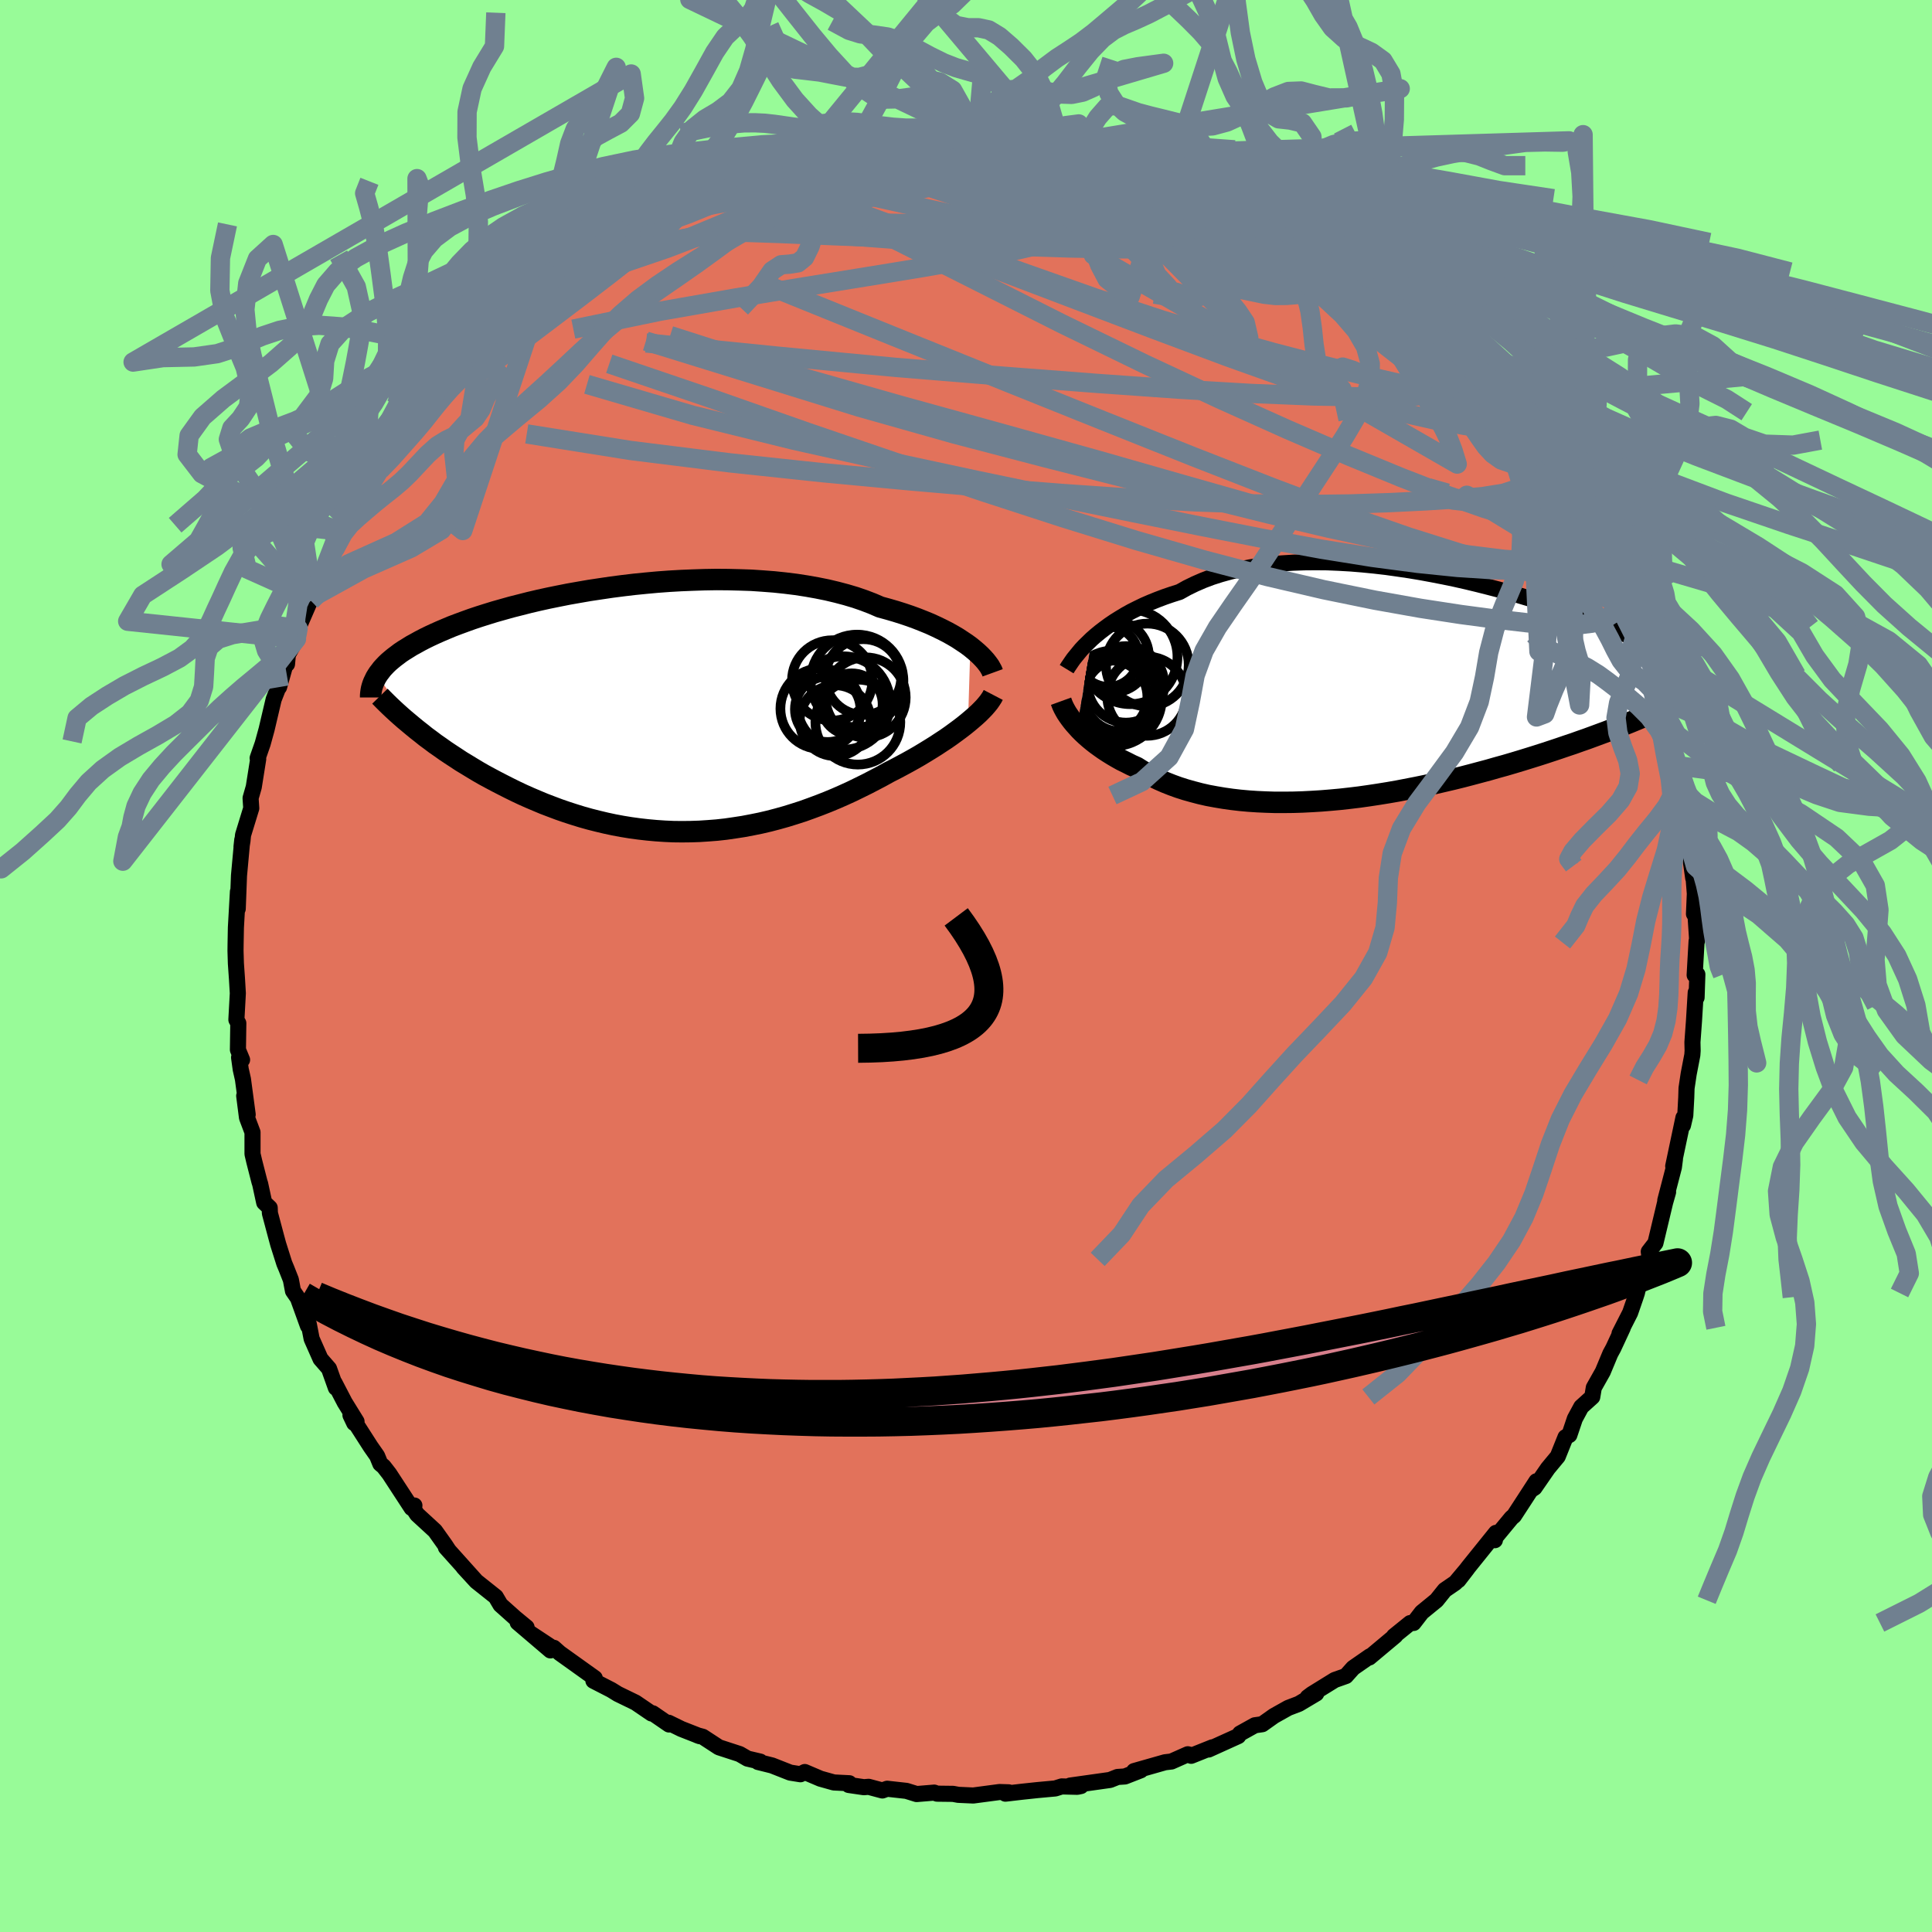 <svg xmlns="http://www.w3.org/2000/svg" width="500" height="500" viewBox="-100 -100 200 200"><defs><clipPath id="c"><path d="m33.49-6.48-.41-.3-.45-.3-.47-.31-.51-.3-.54-.3-.57-.29-.6-.29-.63-.29-.66-.27-.68-.27-.71-.26-.74-.25-.76-.24-.79-.23-.81-.22-.81-.35-.86-.33-.9-.31-.94-.28-.98-.26-1.01-.24-1.04-.21-1.07-.19-1.1-.17-1.13-.14-1.14-.12-1.17-.09-1.18-.08-1.2-.04-1.21-.03-1.22-.01-1.22.02-1.22.04-1.22.05-1.22.07-1.22.09-1.2.11-1.2.12-1.18.14-1.16.15-1.15.17-1.13.17-1.1.19-1.08.19-1.06.21-1.03.21-1 .22-.98.23-.94.24-.91.23-.89.25-.85.24-.81.25-.79.25-.75.25-.72.26-.68.25-.66.25-.62.26-.59.25-.56.25-.54.25-.51.25-.48.25-.45.25-.44.24-.4.25-.39.24-.36.24-.33.25-.32.24-.29.24-.27.23-.25.24-.23.24-.21.23-.18.24-.18.23-.15.23 4.12 5.6.46.36.46.37.49.36.49.37.52.36.52.37.54.36.55.36.56.37.58.35.59.36.6.36.61.35.63.34.64.34.66.34.67.34.69.34.7.33.72.32.73.31.74.31.76.29.77.29.78.27.8.26.81.25.82.23.83.21.84.2.84.18.86.16.86.14.88.12.88.1.88.08.89.06.89.04.9.01.9-.01.9-.03.91-.06.9-.07.91-.1.9-.13.91-.14.9-.17.89-.18.9-.21.88-.23.89-.25.87-.27.87-.28.86-.31.86-.32.84-.33.84-.35.82-.36.81-.37.8-.39.79-.39.77-.4.76-.4.74-.41.65-.33.64-.34.63-.34.61-.34.61-.35.58-.35.57-.35.56-.35.53-.35.52-.34.5-.35.48-.35.46-.34.43-.33.42-.34"/></clipPath><clipPath id="b"><path d="m-30.61-5.11.41-.36.45-.37.47-.36.49-.36.53-.36.56-.35.58-.35.61-.34.64-.32.66-.32.69-.3.72-.29.74-.28.76-.26.79-.25.77-.43.82-.4.85-.37.9-.34.94-.3.98-.27 1-.24 1.05-.2 1.07-.17 1.1-.14 1.12-.1 1.15-.07 1.16-.04 1.18-.01 1.2.01 1.2.05 1.22.07 1.22.1 1.22.12 1.22.14 1.21.17 1.22.18 1.2.2 1.19.22 1.18.23 1.16.24 1.15.26 1.12.27 1.11.28 1.08.28 1.05.29 1.03.3 1 .3.98.3.94.3.91.31.89.3.85.31.81.3.79.3.75.29.73.29.69.29.65.28.63.28.6.27.57.27.55.26.51.25.49.26.47.24.44.24.42.24.39.23.37.22.35.22.33.22.3.21.28.21.26.2.24.19.22.2.2.19.18.18-5.21 4.6-.55.23-.56.23-.58.23-.6.23-.61.24-.62.24-.65.24-.65.24-.68.25-.69.24-.7.25-.72.24-.73.25-.75.25-.76.25-.78.25-.8.25-.81.25-.83.25-.85.25-.87.24-.87.25-.9.24-.9.24-.92.24-.93.23-.94.22-.95.22-.96.21-.97.2-.98.19-.98.19-.98.17-.99.16-.99.15-.99.14-.99.12-.98.11-.99.09-.98.08-.97.06-.97.05-.96.03-.95.01h-.93l-.93-.03-.91-.04-.9-.06-.88-.08-.86-.1-.85-.12-.83-.14-.81-.15-.79-.18-.76-.2-.75-.21-.72-.23-.69-.25-.68-.27-.64-.28-.63-.3-.6-.31-.57-.33-.54-.34-.54-.24-.51-.26-.51-.25-.48-.27-.46-.27-.45-.28-.43-.28-.41-.29-.4-.29-.37-.29-.36-.3-.33-.29-.32-.3-.3-.3-.27-.3"/></clipPath><filter id="a"><feTurbulence baseFrequency=".05" numOctaves="3" result="noise" type="noise"/><feDisplacementMap in="SourceGraphic" in2="noise" scale="2"/></filter></defs><rect width="100%" height="100%" x="-100" y="-100" fill="#98FB98"/><path fill="#E2725B" stroke="#000" stroke-linejoin="round" stroke-width="1.667" d="m75.43.94.28-.07-.08 2.39-.09-.51-.18 2.95-.16 2.19.02.88-.03.44-.38 1.97-.22 1.47-.03.98-.1 1.84-.24 1.03.05-.8-1.06 5.02.18-.73-.11.85-.89 3.42.29-.86-.31 1.09-1 4.19-.69.89.11.8.14-.5-.5 1.44-.64 1.13-.34 1.41-.14.43-.56 1.62-1.1 2.16.34-.61-.98 2.11-.31.57-.78 1.87-.93 1.65-.16.96-1.14 1.03-.66 1.22-.57 1.69-.4.23-.8 1.99L60.24 52l-1.39 2.01-.36.23.56-.9-1.2 1.85-1.12 1.72-.26.22-1.67 2.02-.05.29.11-.76-2.85 3.54-1.04 1.36.91-1.18-1.21 1.44-1.11.76-.85 1.06-1.53 1.25-.85 1.1-.35.01-1.67 1.35.14-.05-2.7 2.26.06-.12-1.73 1.2-.75.84-1.16.41-2.36 1.46-.44.33.89-.39-1.8 1.07-1.1.42-1.48.83-1.21.86-.77.11-1.53.85-.19.27-3.07 1.39.4-.23-2.2.88-.1-.1-.25-.06-1.69.75-.67.08-3.2.91.69-.08-1.64.64-.76.05-.78.31-4.12.58 1.11.05-.38.08-1.61-.04-.67.21-1.85.17-1.6.17-1.71.2.34-.14-.95-.03-2.72.36-1.55-.07-.54-.1-1.66-.02-.29-.11-1.82.15-1.06-.33-1.99-.22-.5.18-1.42-.38-.49.04-1.57-.23.06-.18-1.6-.08-1.39-.39-1.62-.69-.45.23-1.06-.17-1.88-.74-1.45-.36.23-.04-1.32-.31-.81-.47-2.15-.7-1.67-1.09-.56-.15.25.09-1.91-.75-1.31-.64.04.18-1.69-1.16-.12.02-1.66-1.13-1.83-.89-.68-.42-1.85-.95.14-.27-3.62-2.59-.62-.55.19.23-2.59-1.71 2.05 1.75-3.39-2.89.92.5-1.2-.99-1.5-1.34-.49-.83-2.01-1.6-1.34-1.46 1.25 1.36-3.06-3.41.25.26-.32-.49-1.06-1.49-1.85-1.7-.34-.52.06-.4-.29.26-2.31-3.54-.59-.76-.34-.28-.33-.81-.67-.96-2.09-3.26.39.82.24-.16-1.23-1.99-1.05-2.02.14.52-.71-1.99-.88-1.01-.92-2.08-.3-1.55-.08.22-1.04-2.88-.51-.74-.22-1.16-.45-1.14-.23-.55-.63-1.99-.19-.7-.67-2.51-.02-.56-.57-.54-.42-1.94-.07-.21-.54-2.11-.18-.77v-2.25l-.57-1.51-.29-2.26.36 1.94-.49-3.66-.23-1.02-.17-1.23.31.24-.43-1.04.04-2.75-.2-.36.15-2.74-.09-1.51-.11-1.57-.04-1.31.01-.79.03-1.61.21-3.73v.18l-.02 1.6.13-3.44.34-3.7-.08.73.1-.62.06-.61.85-2.77-.07-1.05.33-1.15.46-2.9-.06-.09.52-1.49.41-1.49.19-.81.54-2.29.72-1.84-.16.57.89-3.17-.07.79.09-.97.89-1.63.04-.39.13-.7 1.38-3.18-.06.31 2-4.1.61-1.82.18.07-.33.51 1.31-2.53.17-.4.18-.12 1.06-1.52.42-1.43 1.46-2.1.71-.72-.61.63.71-.89 1.96-2.78 1.24-1.97.93-1.15-1.26 2.18 2.87-3.75.53-.41.22-.46-.13-.12 2.23-2.54.6-.64.94-.83-.87 1.09 1.27-1.39 3.81-3.72-1.46 1.21.34-.18 3.26-2.66.51-.12-1.11.81 1.4-1.31 2.22-1.36-.04-.05 3.16-2.05.35-.55.68-.4-.32.57 1.74-1.32 1.72-1.21 1.25-.32 1.3-.98.72.03.29-.25 1.21-.82.63-.23.46.11 4-1.73 1.34-.71-.13.16 2.49-.8.08.16.45-.34 1.94-.65-.1.29.74-.46 1.99-.27 1.69-.36.83-.12 2.49-.6-1.86.26 4.11-.3-.04-.07 1.09-.31 3.37-.01-.97-.14 2.96-.02.46.08 1.51-.08v.02l2.49.02-1.59.07 3.46-.05 1.16.22 1.88.14.37.2.66.18.9.27 3.11.26-1.46-.07 2.59.57-.7-.44 1.02.45 3.23.58-.91-.33 2.92 1.02 1.11.47 1.13.16 1.62.89-1.66-.94 2.83 1.09 2.05 1.17 2.19.72-.56-.28-.79-.26 2.25 1.18 2.45 1.1.32.6 1.14.49 2.28 1.39.44.03-.73-.39 1.78 1.12 1.38.88 1.06.78.67.66.81.56 1.66 1.25-.78-.44 2.69 2.08-.19-.28 1.61 1.39 1.58 1.81-.37-.53 2.33 2.13.04.42 1.81 1.85.3.13.87.88.27.69 1.36 1.51.95 1.01-.16.06 1.04 1.16 1.23 1.8.08-.49.96 2.08.04.05 1.29 1.68 1.33 1.61 1.19 2.45.65 1.37-1.18-2.36 1.65 3 .03-.15 1.21 2.16.81 1.68.1.4.86 1.6.99 2.32-.36-.32.74 1.28.57 1.95h.13l1.42 3.95-.01-.31-.29-.34.6 2.2.41.8.97 2.86.29 1.96.46 1.65.15.51.48 2.64.05.64.26-.15.23 2.61.35 2.08-.21-.92.29 1.52.46 3.26.01-.4.16 2.01-.09 2.1.09-.89.22 3.3v.4l-.04.01-.2 3.51.28-.07" filter="url(#a)"/><path fill="#fff" d="m-30.61-5.11.41-.36.45-.37.47-.36.49-.36.53-.36.56-.35.58-.35.61-.34.64-.32.66-.32.69-.3.72-.29.74-.28.76-.26.79-.25.77-.43.82-.4.85-.37.9-.34.94-.3.98-.27 1-.24 1.05-.2 1.07-.17 1.1-.14 1.12-.1 1.15-.07 1.16-.04 1.18-.01 1.2.01 1.2.05 1.22.07 1.22.1 1.22.12 1.22.14 1.21.17 1.22.18 1.2.2 1.19.22 1.18.23 1.16.24 1.15.26 1.12.27 1.11.28 1.08.28 1.05.29 1.03.3 1 .3.98.3.94.3.91.31.89.3.85.31.81.3.79.3.75.29.73.29.69.29.65.28.63.28.6.27.57.27.55.26.51.25.49.26.47.24.44.24.42.24.39.23.37.22.35.22.33.22.3.21.28.21.26.2.24.19.22.2.2.19.18.18-5.21 4.6-.55.23-.56.23-.58.23-.6.23-.61.24-.62.24-.65.24-.65.24-.68.25-.69.24-.7.25-.72.24-.73.25-.75.25-.76.25-.78.25-.8.25-.81.25-.83.25-.85.25-.87.24-.87.25-.9.24-.9.24-.92.24-.93.23-.94.22-.95.22-.96.21-.97.2-.98.19-.98.19-.98.17-.99.16-.99.15-.99.14-.99.12-.98.11-.99.09-.98.08-.97.06-.97.05-.96.03-.95.01h-.93l-.93-.03-.91-.04-.9-.06-.88-.08-.86-.1-.85-.12-.83-.14-.81-.15-.79-.18-.76-.2-.75-.21-.72-.23-.69-.25-.68-.27-.64-.28-.63-.3-.6-.31-.57-.33-.54-.34-.54-.24-.51-.26-.51-.25-.48-.27-.46-.27-.45-.28-.43-.28-.41-.29-.4-.29-.37-.29-.36-.3-.33-.29-.32-.3-.3-.3-.27-.3" filter="url(#a)" transform="translate(43.62 -28.74)"/><path fill="#fff" d="m33.49-6.48-.41-.3-.45-.3-.47-.31-.51-.3-.54-.3-.57-.29-.6-.29-.63-.29-.66-.27-.68-.27-.71-.26-.74-.25-.76-.24-.79-.23-.81-.22-.81-.35-.86-.33-.9-.31-.94-.28-.98-.26-1.01-.24-1.04-.21-1.07-.19-1.1-.17-1.13-.14-1.14-.12-1.17-.09-1.18-.08-1.2-.04-1.21-.03-1.22-.01-1.22.02-1.22.04-1.22.05-1.22.07-1.22.09-1.2.11-1.2.12-1.18.14-1.16.15-1.15.17-1.13.17-1.1.19-1.08.19-1.06.21-1.03.21-1 .22-.98.23-.94.24-.91.23-.89.25-.85.24-.81.25-.79.25-.75.25-.72.26-.68.25-.66.25-.62.26-.59.25-.56.25-.54.25-.51.25-.48.25-.45.25-.44.24-.4.25-.39.24-.36.24-.33.25-.32.24-.29.24-.27.23-.25.24-.23.24-.21.23-.18.24-.18.23-.15.23 4.12 5.6.46.36.46.37.49.36.49.37.52.36.52.37.54.36.55.36.56.37.58.35.59.36.6.36.61.35.63.34.64.34.66.34.67.34.69.34.7.33.72.32.73.31.74.31.76.29.77.29.78.27.8.26.81.25.82.23.83.21.84.2.84.18.86.16.86.14.88.12.88.1.88.08.89.06.89.04.9.01.9-.01.9-.03.91-.06.9-.07.91-.1.9-.13.91-.14.9-.17.89-.18.9-.21.88-.23.89-.25.87-.27.87-.28.86-.31.86-.32.84-.33.84-.35.82-.36.81-.37.8-.39.79-.39.77-.4.76-.4.74-.41.65-.33.64-.34.63-.34.61-.34.61-.35.58-.35.57-.35.56-.35.53-.35.52-.34.5-.35.48-.35.46-.34.43-.33.42-.34" filter="url(#a)" transform="translate(-33.04 -26.56)"/><g fill="none" stroke="#000" transform="translate(43.62 -28.74)"><path stroke-linejoin="round" stroke-width="1.667" d="m-33.2-1.99.14-.23.17-.25.19-.28.21-.3.25-.31.27-.33.29-.35.33-.35.36-.35.38-.37.41-.36.45-.37.47-.36.49-.36.53-.36.56-.35.58-.35.61-.34.64-.32.66-.32.69-.3.72-.29.74-.28.76-.26.79-.25.77-.43.82-.4.85-.37.9-.34.94-.3.98-.27 1-.24 1.05-.2 1.07-.17 1.1-.14 1.12-.1 1.15-.07 1.16-.04 1.18-.01 1.2.01 1.2.05 1.22.07 1.22.1 1.22.12 1.22.14 1.21.17 1.22.18 1.2.2 1.19.22 1.18.23 1.16.24 1.15.26 1.12.27 1.11.28 1.08.28 1.05.29 1.03.3 1 .3.98.3.94.3.91.31.89.3.85.31.81.3.79.3.75.29.73.29.69.29.65.28.63.28.6.27.57.27.55.26.51.25.49.26.47.24.44.24.42.24.39.23.37.22.35.22.33.22.3.21.28.21.26.2.24.19.22.2.2.19.18.18.17.18.15.18.13.17.11.17.1.16.08.16.07.16.06.16.04.15.03.15" filter="url(#a)"/><path stroke-linejoin="round" stroke-width="2.222" d="m-33.78 1.33.08.22.09.23.12.25.14.26.15.26.18.27.2.28.22.29.24.29.26.29.27.3.3.3.32.3.33.29.36.3.37.29.4.29.41.29.43.28.45.28.46.27.48.27.51.25.51.26.54.24.54.34.57.33.6.31.63.3.64.28.68.27.69.25.72.23.75.21.76.2.79.18.81.15.83.14.85.12.86.1.88.08.9.06.91.04.93.03h.93l.95-.01.96-.03.97-.05.97-.06.98-.08.99-.09.98-.11.99-.12.99-.14.99-.15.99-.16.98-.17.98-.19.98-.19.97-.2.96-.21.95-.22.94-.22.93-.23.92-.24.9-.24.9-.24.87-.25.87-.24.85-.25.83-.25.81-.25.8-.25.78-.25.76-.25.75-.25.73-.25.72-.24.7-.25.69-.24.68-.25.65-.24.65-.24.62-.24.61-.24.6-.23.58-.23.56-.23.55-.23.53-.22.51-.22.5-.22.49-.21.46-.21.46-.21.43-.21.43-.2.4-.2.4-.19" filter="url(#a)"/><circle cx="-24.899" cy=".809" r="4.102" clip-path="url(#b)" filter="url(#a)"/><circle cx="-28.884" cy="-3.281" r="3.12" clip-path="url(#b)" filter="url(#a)"/><circle cx="-27.059" cy="-.416" r="3.962" clip-path="url(#b)" filter="url(#a)"/><circle cx="-28.619" cy=".894" r="3.776" clip-path="url(#b)" filter="url(#a)"/><circle cx="-26.624" cy="-3.261" r="4.894" clip-path="url(#b)" filter="url(#a)"/><circle cx="-28.294" cy="1.019" r="4.944" clip-path="url(#b)" filter="url(#a)"/><circle cx="-24.849" cy="-2.421" r="4.284" clip-path="url(#b)" filter="url(#a)"/><circle cx="-27.794" cy=".734" r="4.334" clip-path="url(#b)" filter="url(#a)"/><circle cx="-28.414" cy="-3.316" r="3.728" clip-path="url(#b)" filter="url(#a)"/><circle cx="-27.644" cy=".744" r="3.724" clip-path="url(#b)" filter="url(#a)"/></g><g fill="none" stroke="#000" transform="translate(-33.04 -26.56)"><path stroke-linejoin="round" stroke-width="2.222" d="m35.8-3.79-.08-.22-.12-.22-.14-.25-.19-.26-.21-.27-.25-.28-.28-.29-.31-.29-.35-.3-.38-.31-.41-.3-.45-.3-.47-.31-.51-.3-.54-.3-.57-.29-.6-.29-.63-.29-.66-.27-.68-.27-.71-.26-.74-.25-.76-.24-.79-.23-.81-.22-.81-.35-.86-.33-.9-.31-.94-.28-.98-.26-1.01-.24-1.04-.21-1.07-.19-1.1-.17-1.13-.14-1.14-.12-1.17-.09-1.18-.08-1.2-.04-1.21-.03-1.22-.01-1.22.02-1.22.04-1.22.05-1.22.07-1.22.09-1.2.11-1.2.12-1.18.14-1.16.15-1.15.17-1.13.17-1.1.19-1.08.19-1.06.21-1.03.21-1 .22-.98.23-.94.24-.91.23-.89.25-.85.24-.81.25-.79.25-.75.25-.72.26-.68.25-.66.25-.62.26-.59.25-.56.25-.54.25-.51.25-.48.25-.45.25-.44.24-.4.25-.39.24-.36.24-.33.25-.32.24-.29.24-.27.23-.25.24-.23.24-.21.23-.18.24-.18.23-.15.23-.14.23-.11.23-.11.23-.09.23-.07.22-.06.23-.04.22-.03.23-.02.22v.22" filter="url(#a)"/><path stroke-linejoin="round" stroke-width="2.222" d="m35.86-1.5-.12.23-.16.25-.18.26-.22.27-.25.29-.28.29-.31.31-.34.31-.37.32-.38.32-.42.34-.43.33-.46.34-.48.35-.5.35-.52.34-.53.35-.56.35-.57.35-.58.35-.61.35-.61.34-.63.34-.64.34-.65.33-.74.41-.76.4-.77.4-.79.39-.8.39-.81.37-.82.36-.84.35-.84.33-.86.32-.86.31-.87.28-.87.27-.89.25-.88.23-.9.21-.89.18-.9.17-.91.14-.9.13-.91.1-.9.07-.91.06-.9.03-.9.01-.9-.01-.89-.04-.89-.06-.88-.08-.88-.1-.88-.12-.86-.14-.86-.16-.84-.18-.84-.2-.83-.21-.82-.23-.81-.25-.8-.26-.78-.27-.77-.29-.76-.29-.74-.31-.73-.31-.72-.32-.7-.33-.69-.34-.67-.34-.66-.34-.64-.34-.63-.34-.61-.35-.6-.36-.59-.36-.58-.35-.56-.37-.55-.36-.54-.36-.52-.37-.52-.36-.49-.37-.49-.36-.46-.37-.46-.36-.44-.36-.43-.36-.42-.35-.4-.35-.39-.35-.38-.35-.36-.34-.35-.34-.34-.34-.32-.33" filter="url(#a)"/><circle cx="17.996" cy="-.078" r="4.168" clip-path="url(#c)" filter="url(#a)"/><circle cx="19.496" cy="1.162" r="3.666" clip-path="url(#c)" filter="url(#a)"/><circle cx="21.211" cy="-.538" r="3.198" clip-path="url(#c)" filter="url(#a)"/><circle cx="22.416" cy="-3.353" r="3.92" clip-path="url(#c)" filter="url(#a)"/><circle cx="22.651" cy="-1.243" r="4.148" clip-path="url(#c)" filter="url(#a)"/><circle cx="18.721" cy="-.018" r="3.39" clip-path="url(#c)" filter="url(#a)"/><circle cx="21.761" cy="-2.943" r="4.8" clip-path="url(#c)" filter="url(#a)"/><circle cx="21.846" cy="1.312" r="4.396" clip-path="url(#c)" filter="url(#a)"/><circle cx="19.186" cy="-3.003" r="4.16" clip-path="url(#c)" filter="url(#a)"/><circle cx="20.341" cy="-.668" r="4.832" clip-path="url(#c)" filter="url(#a)"/></g><g fill="none" stroke="#708090" stroke-linejoin="round" stroke-width="2"><path d="M-6.19-85.65h2.17l1.56.07 1.6.15 1.68.23 1.72.28 1.79.33 1.89.38 1.99.42 2.09.46 2.13.49 2.11.51 2.05.52 1.96.51 1.85.49 1.74.46 1.61.43 1.5.4 1.36.37 1.2.32.99.22.68.09.28-.09-.35-.36m23.31 17.49.3.75-.51.68-1.35.55-2.28.36-3.27.19-4.3.04-5.35-.1-6.41-.26-7.5-.44-8.6-.61-9.76-.75-10.98-.9-12.2-1.16-13.63-1.37" filter="url(#a)"/><path d="m50.57-63.88.55.81.95 1.1.99 1.13.98 1.18.99 1.23.95 1.21.87 1.08.7.89.53.64.34.4.15.15-.08-.14-.38-.48-.78-1M21.38-82.24l.92.28.44.3.25.39.15.51-.13.58-.58.59-1.06.59-1.53.63-1.93.72-2.37.8-2.85.89-3.39.92-3.98.92-4.58.9-5.2.91-5.81.95-6.44 1.04-7.09 1.16-7.88 1.38-8.97 1.85" filter="url(#a)"/><path d="m-23.3-81.53 1.14-.41 1.37-.18 1.68-.08 1.92-.01 2.13.05 2.35.11 2.61.15 2.84.19 3.06.22 3.21.25 3.31.28 3.33.31 3.33.33 3.32.35 3.29.38 3.27.41 3.19.44 3.02.44 2.73.37 2.49.27" filter="url(#a)"/><path d="m13.58-84.49-.22.13.79.28 1.19.38 1.48.51 1.7.62 1.82.71 1.88.78 1.85.8 1.79.81 1.73.79 1.67.78 1.61.75 1.51.71 1.39.65 1.23.58 1.06.51.93.45.79.38.63.28.41.15.1-.05-.32-.3-.84-.59M67.3-39.29l.41 1.4-.19.75-.53.64-.88.58-1.29.43-1.75.21-2.25-.02-2.73-.23-3.2-.37-3.68-.49-4.17-.64-4.71-.84-5.28-1.08-5.88-1.37-6.48-1.7-7.06-2.03-7.62-2.36-8.18-2.66-8.78-2.95-9.4-3.21-9.96-3.5-10.62-3.61m22.43-21.81 1.36-.28 1.06-.2.82-.12.65-.03.51.05.33.14.08.24-.24.37-.62.49-1.05.63-1.5.77-2.01.94-2.57 1.14-3.16 1.35-3.73 1.57-4.21 1.75-4.57 1.79-4.81 1.66" filter="url(#a)"/><path d="m-11.35-84.97 2.55-.19 1.2-.07.69.06.28.2-.18.37-.7.53-1.27.7-1.92.9-2.63 1.14-3.37 1.4-4.12 1.69-4.79 1.91-5.37 2.05-5.85 1.99" filter="url(#a)"/><path d="m-33.16-77.34 1.11-.42.85-.37.59-.24.4-.13.29-.02.21.09.09.21-.12.4-.45.62-.89.89-1.39 1.2-1.9 1.55-2.41 1.89-2.89 2.22-3.4 2.58-3.97 3-4.51 3.32m37.05-23.6 1.47-.29 1.38-.25 1.36-.21 1.38-.18 1.42-.15 1.44-.15 1.39-.13 1.26-.1 1.07-.08.81-.05.49-.02h.12l-.3.03-.75.05-1.2.1-1.67.14-2.36.2m34.54 5.37 1.14.37.28.16.28.3.39.45.37.54.16.52-.14.46-.49.37-.86.29-1.2.23-1.55.21-1.9.2-2.3.2-2.73.18-3.19.15-3.66.11-4.1.06-4.5-.02-4.91-.08-5.35-.17-5.89-.22-6.55-.27-7.32-.24m77.28 12.61 1.32 1.33.97 1.05.92 1.1.96 1.2.97 1.25.95 1.22.86 1.12.73.95.55.69.32.39.1.1-.11-.17-.3-.46-.58-.81" filter="url(#a)"/><path d="m22.51-82.08.94.52 1.11.6 1.7.96 1.97 1.15 1.97 1.23 1.91 1.26 1.93 1.33 2.02 1.43 2.13 1.51 2.15 1.55 2.09 1.5 1.94 1.4 1.75 1.27 1.54 1.11 1.38.98 1.24.89 1.13.84m12.88 17.57.14.47-.06.91-.56.79-1.13.57-1.71.3-2.32.05-2.95-.21-3.58-.44-4.2-.67-4.84-.91-5.52-1.2-6.23-1.47-6.99-1.74-7.75-1.95-8.51-2.16-9.22-2.41-9.88-2.79-10.55-3.27-11.57-3.58M9.57-85.02l1.27.23 1.17.19.89.15.77.15.74.15.75.17.73.2.63.21.49.23.27.2.02.18-.25.14-.53.12-.83.09-1.16.06-1.54.01-1.95-.04-2.38-.09-2.76-.13-3.1-.16-3.48-.2-3.94-.27-4.55-.32" filter="url(#a)"/><path d="m-11.35-84.97 2.68-.22 1.56-.18 1.32-.13 1.19-.1 1.04-.05.83-.01.59.04.33.07.07.11-.16.14-.38.19-.6.24-.89.29-1.24.34-1.68.4-2.2.49-2.78.6-3.45.73-4.12.85-4.56.84" filter="url(#a)"/><path d="m-2.82-85.66.3-.03 1.38.15 1.64.28 1.74.38 1.87.48 2.04.58 2.22.65 2.39.74 2.5.8 2.53.85 2.52.89 2.48.89 2.41.88 2.33.85 2.24.81 2.14.75 2.02.69 1.92.65 1.82.62 1.71.58 1.55.54 1.32.45m12.47 10.7.53.75.15.66-.24.49-.72.27-1.24.03-1.75-.17-2.32-.4-2.9-.6-3.52-.81-4.14-1.02-4.76-1.24-5.42-1.51-6.12-1.85-6.89-2.27-7.7-2.72-8.53-3.09-9.35-3.41" filter="url(#a)"/><path d="m56.01-57.33.67 1.02-.12.58-.91.19-1.64-.09-2.34-.32-3.09-.56-3.92-.88-4.85-1.33-5.84-1.88-6.84-2.44-7.81-2.92-8.78-3.33-9.82-3.73-10.95-4.22m74.55 32.11.68 1.69-.17 1.06-.91.64-1.59.33-2.31.02-3.03-.3-3.79-.58-4.55-.86-5.32-1.14-6.12-1.5-6.94-1.86-7.82-2.22-8.74-2.5-9.7-2.71-10.68-2.95-11.62-3.3-12.34-3.95m16.13-18.89 1.52-.27 1.54-.19 1.61-.12 1.76-.05 1.95-.02 2.1.01 2.2.04 2.21.05 2.14.08 2.04.08 1.9.1 1.75.1 1.56.09 1.35.06 1.12.03.86-.01.59-.03.27-.04h.12m34.52 18.76.39.27.93.91.95.99.87.93.76.82.65.73.54.65.44.55.31.44.17.3.01.16-.14.01-.32-.15-.5-.31-.68-.47-.88-.67-1.12-.89-1.41-1.2-1.74-1.53-2.05-1.88-2.3-2.16-2.47-2.34-2.81-2.61M15.03-83.98l2.08.4 1.53.46 1.59.6 1.62.65 1.58.66 1.53.67 1.54.69 1.55.71 1.52.7 1.42.67 1.26.61 1.12.55.97.48.83.41.65.32.42.19.18.07-.11-.08-.5-.27-1.06-.55m-75.2 3.71.78-.57 1.21-.87.97-.68.72-.47.61-.36.56-.31.47-.22.3-.09.01.1-.33.34-.7.61-1.08.88-1.44 1.17-1.79 1.46-2.13 1.69-2.49 1.84-2.97 2.07" filter="url(#a)"/><path d="m-33.16-77.34 1.35-.44 1.57-.48 1.77-.42 2.03-.44 2.37-.46 2.75-.51 3.07-.57 3.27-.6 3.32-.59 3.23-.55 3.1-.47 2.97-.41 2.9-.35 2.87-.3 2.83-.28 2.63-.25" filter="url(#a)"/><path d="m-19.6-82.88.28-.02.58-.19.63-.19.55-.12.47-.06.33.01.13.1-.2.22-.61.36-1.11.54-1.64.75-2.24.99-2.84 1.22-3.42 1.39-3.88 1.42m55.08-5.62.86.44.88.35 1.29.54 1.41.61 1.27.56 1.09.52 1 .5.97.51.91.51.8.45.6.34.36.2.09.06-.17-.06-.41-.18-.69-.3-1.04-.44-1.43-.64-1.77-.8-2-.94-2.29-1.1" filter="url(#a)"/><path d="m-7.24-85.27.44-.12 1.05-.12 1.11-.08.95-.03.72.03.45.08.15.12-.15.17-.46.24-.79.32-1.16.42-1.6.53-2.11.63-2.61.72-3.1.78-3.53.83-3.99.87-4.6.94m90.76 33.96.18.49.04.98-.4.9-.89.73-1.41.51-1.93.31-2.45.11-2.99-.08-3.55-.23-4.11-.42-4.7-.62-5.3-.85-5.88-1.08-6.48-1.27-7.09-1.43-7.73-1.58-8.4-1.75-9.13-1.96-9.86-2.2-10.51-2.59-10.94-3.2m73.59-16.11 1.45.84.57.35.33.3.28.37.17.4-.04.38-.31.32-.63.24-.96.15-1.28.08-1.61.01-1.97-.07-2.36-.15-2.77-.24-3.23-.36-3.71-.48-4.18-.63-4.65-.8-5.12-.99-5.59-1.18-6.11-1.35-6.73-1.49" filter="url(#a)"/><path d="m25.3-81.04 1.66.87.75.45.09.26-.19.29-.35.37-.55.43-.91.42-1.39.34-1.96.25-2.59.17-3.23.12-3.87.11-4.5.1-5.09.07h-5.68l-6.27-.12-6.9-.25-7.64-.34" filter="url(#a)"/><path d="m-3.79-85.8 2.25.08 1.88.23 1.94.35 2.15.46 2.41.57 2.68.65 2.91.72 3.03.76 3.01.8 2.93.81 2.84.85 2.75.85 2.56.8 2.06.61" filter="url(#a)"/><path d="m-.83-85.82.84.11 1.27.23 1.56.38 1.86.51 2.16.64 2.44.77 2.62.87 2.72.96 2.73 1.02 2.74 1.07 2.71 1.07 2.68 1.06 2.6 1.03 2.52.97 2.41.91 2.31.86 2.18.79 2.01.73 1.88.72" filter="url(#a)"/><path d="m-6.19-85.65 2.14-.03 1.47-.02 1.45.02 1.44.04 1.38.04 1.32.06 1.29.07 1.26.07 1.22.09 1.13.1.94.09.68.08.36.05h.06l-.28-.05-.7-.11-1.28-.17-2.13-.21" filter="url(#a)"/><path d="m1.14-85.82.65.07 1.16.16 1.47.26 1.77.35 1.91.43 1.95.51 1.92.55 1.91.58 1.88.59 1.86.59 1.82.59 1.78.57 1.75.57 1.73.55 1.68.55 1.61.51 1.47.46 1.3.41 1.08.34.88.29.68.25.42.15-.05-.05" filter="url(#a)"/><path d="m32.89-77.41.5.56.59.56.25.45-.22.31-.66.25-1.02.25-1.42.24-1.87.22-2.42.18-3.03.11-3.67.06-4.31-.02-4.92-.09-5.52-.18-6.11-.3-6.77-.44-7.54-.57-8.45-.67" filter="url(#a)"/><path d="m56.01-57.33.86 1.06.45.69.04.34-.31.08-.62-.14-.94-.39-1.36-.73-1.92-1.23-2.6-1.85-3.31-2.49-3.93-3.07-4.47-3.53-5.05-4.01-5.84-4.65" filter="url(#a)"/><path d="m30.44-78.51 1.6.85.85.62.46.47.04.3-.44.14-.92.03-1.35-.04-1.83-.1-2.34-.2-2.93-.32-3.55-.48-4.23-.64-4.95-.8-5.76-.95-6.64-1.12-7.53-1.26" filter="url(#a)"/><path d="m-3.79-85.8 2.19.07 1.66.21 1.62.32 1.74.45 1.94.55 2.19.66 2.39.76 2.54.85 2.61.92 2.61.97 2.6 1 2.57 1.02 2.52 1 2.44.96 2.35.91 2.26.85 2.16.79 2.05.73 1.89.66 1.69.6 1.54.57" filter="url(#a)"/><path d="m-3.79-85.8 2.13.02 1.47.05 1.29.06 1.29.09 1.36.12 1.47.14 1.52.16 1.52.18 1.44.19 1.32.19 1.15.18.97.15.76.11.55.07.33.03.14.01-.02-.01-.19-.03-.41-.07-.74-.11-1.19-.2-1.64-.31m45.28 27.45.92 1.11.63.83.36.58.17.43.01.33-.17.17-.43-.07-.78-.44-1.2-.89-1.62-1.36-2.07-1.8-2.53-2.22-3.04-2.68-3.64-3.21-4.31-3.84-4.83-4.42" filter="url(#a)"/><path d="m58.36-54.86.54 1.41.15 1.05-.11 1.08-.54 1.02-1.08.81-1.66.55-2.2.35-2.7.24-3.18.2-3.68.18-4.21.14-4.75.06-5.33-.07-5.92-.21-6.5-.37-7.11-.49-7.7-.6-8.31-.72-8.94-.84-9.61-1.02-10.26-1.28-10.73-1.71" filter="url(#a)"/><path d="m63.82-45.62-.55-.86-.3.25-.65.35-1.18.16-1.79-.16-2.47-.54-3.18-.94-3.93-1.38-4.7-1.82-5.49-2.26-6.26-2.7-7.01-3.15-7.8-3.64L9.9-66.5.42-71.28l-10.47-5.27m13.68-9.23-.1.06 1.06.09 1.03.16.68.22.28.27-.09.32-.42.37-.76.4-1.14.44-1.51.48-1.9.55-2.31.63-2.76.75-3.25.88-3.77.97-4.31 1.04-4.84 1.05-5.49 1.11-6.44 1.4m70.53.42 1.22.84 1.11.84 1.06.86 1.06.86 1.04.86 1.02.85.97.81.88.74.74.64.55.49.32.3.04.06-.26-.19-.6-.48-.94-.79-1.29-1.11-1.7-1.47" filter="url(#a)"/><path d="m-34.88-76.13 1.7-.9 1.92-.65 2.12-.54 2.34-.48 2.59-.47 2.91-.49 3.27-.53 3.57-.58 3.75-.61 3.76-.62 3.64-.57 3.45-.5 3.29-.42 3.2-.35 3.14-.31m-28.84 1.09 1.34-.37 1.1-.2 1.33-.2 1.59-.23 1.7-.24 1.72-.21 1.69-.19 1.67-.16 1.66-.14 1.64-.11 1.6-.1 1.51-.08 1.36-.07 1.19-.06.96-.05.71-.05.43-.06.15-.05-.13-.04-.36-.03-.55-.03-.78-.01-1.13-.01m65.01 44.46v.61l-.5.66-1.24.29-2.05-.16-2.86-.56-3.72-.91-4.61-1.3-5.55-1.75-6.5-2.26-7.45-2.8-8.37-3.27-9.32-3.72-10.36-4.16-11.52-4.65-12.85-5.2m21.7-15.35-1.26-2.59-1.27-2.26-1.33-.83-1.38-.3-1.46-.51-1.52-.97-1.54-1.41-1.52-1.6-1.46-1.46-1.44-1.11-1.5-.88-1.65-.91-1.77-1.11-1.75-1.36-1.5-1.99-.83-2.59L1.14-85.82l.56-.3.9-.53 1.06-.43 1.26-.33 1.35-.42 1.35-.76 1.33-1.22 1.33-1.59 1.32-1.73 1.3-1.61 1.23-1.27 1.15-.86 1.1-.56 1.18-.5 1.37-.63 1.57-.82 1.77-1.01 2.69-1.46" filter="url(#a)"/><path d="m1.14-85.82-1.27-.69-1.3-1.92-1.39-2.26-1.43-1.8-1.45-.92-1.39-.05-1.34.51-1.29.62-1.31.34-1.34-.02-1.37-.26-1.38-.27-1.34-.16-1.29-.15-1.28-.42-1.32-.96-1.42-1.59-1.5-1.93-1.49-1.67-1.33-.73-1.11.27-1.39-.18L1.14-85.82l.66-7.5.89 1.33 1.12 1.36 1.36-.13 1.46-1.02 1.42-1.19 1.34-1 1.28-.83 1.26-.84 1.27-.96 1.25-1.05 1.25-1.06 1.29-1.1 1.43-1.33 1.66-1.65 1.85-1.78 1.96-1.46 2-.87 1.97-.51 1.69-.34-12.57 38.48-1.42-1.09-.96-.76-.76-1.45-.62-1.64-.59-1.35-.63-.93-.73-.64-.8-.6-.85-.67-.88-.72-.93-.58-1.02-.29L5.68-80H4.51l-1.12-.44-.98-1.13L1.55-83l-.86-1-1.06-1.74-3.42-.06-.45-3.64-1.34-.52-1.41.19-1.36.03-1.35-.44-1.37-.92-1.48-1.36-1.62-1.76-1.75-2.1-1.8-2.27-1.73-2.2-1.62-2.03-1.54-1.97-1.54-2.04-1.55-2-1.6-1.28-2.07.99" filter="url(#a)"/><path d="m-29.49-86.19 3.26-.68 1.89-.3 1.35-.11 1.14-.01 1.03.05.99.11.98.14 1.03.15 1.09.12 1.19.08 1.25.05 1.27.1 1.26.19 1.22.27 1.21.28 1.23.19 1.31.04 1.56-.07 2.41-.07" filter="url(#a)"/><path d="m-7.28-85.34 1.47-.7 1.5-.69 1.31-.5 1.21-.34 1.13-.23 1.07-.29 1.06-.48 1.07-.66 1.15-.69 1.21-.54 1.26-.26 1.26.03 1.21.21 1.17.21 1.14.04 1.14-.23 1.13-.5 1.08-.68 1.02-.68 1.04-.49 1.44-.28 2.67-.36-27.7 8.18-2.25.3-1.04.47-.95.72-1.04.93-1.02 1.23-.87 1.62-.69 1.91-.54 1.94-.51 1.66-.56 1.14-.69.56-.83.13-.91.07-.94.62-1.13 1.63-2.09 2.22m13.81-17.11-1.91.18-1.63-.47-1.63-1.11-1.57-1.4-1.48-1.63-1.47-1.99-1.49-2.32-1.54-2.36-1.56-2.14-1.7-2.06-2-2.32-2.39-2.47-2.67-1.66-2.78-.33-2.83-2.47" filter="url(#a)"/><path d="m-9.49-85.23-.13.26 1.14.19 1.33.26 1.34.31 1.31.28 1.26.18 1.18.18 1.11.31 1.01.55.94.77.9.87.92.76 1.03.54 1.17.41 1.24.61 1.11 1 .65 1.03-22.52-7.43-1.45.24-.95.13-.84.08-.85.08-.91.07-1.02.06-1.15.07-1.3.11-1.39.18-1.43.25-1.39.26-1.32.19-1.23.09h-2.33l-1.18.11-1.22.29-1.24.49-1.18.62-1.03.58-.81.38-.67.04-.66-.03" filter="url(#a)"/><path d="m-16.49-83.88 1.69-.42 1.42-.47 1.22-.56 1.07-.83 1.01-1.33 1.03-1.88 1.1-2.28 1.2-2.35 1.28-2.08 1.34-1.57 1.36-1.04 1.34-.84 1.27-1.24 1.04-2.2.53-3.21-18.64 22.76 1.12-.22 1.43-.09 1.39-.13 1.28-.18 1.18-.19 1.16-.18 1.18-.16 1.23-.15 1.27-.14 1.27-.11 1.25-.08 1.21-.03 1.15.01 1.09.06 1.04.09 1.02.08 1.04.1 1.12.1 1.2.14 1.23.18 1.16.24.96.3.76.33.76.29-37.57 3.36-.51.08-.64.33-.68.44-.74.47-.83.51-.94.61-.99.73-.97.82-.91.84-.83.8-.81.74-.86.71-.99.74-1.12.84-1.15.92-1.06.93-.71.74.25.01 8.63-8.8 1.01-.82.67-1.29.53-1.22.49-1.34.51-1.61.68-1.66.98-1.39 1.25-1 1.38-.82 1.28-.96 1.07-1.37.81-1.85.63-2.2.56-2.38.58-2.44.69-2.49.86-2.54 1.14-2.4 1.45-1.93 1.75-1.58 2.27-2.24" filter="url(#a)"/><path d="m-33.16-77.34.54-1.94.76-1.02.78-.58.78-.46.85-.49 1-.64 1.13-.89 1.2-1.22 1.16-1.52 1.05-1.71.91-1.69.79-1.58.72-1.46.66-1.45.6-1.42.55-1.09.65-.29m93.19 79.14-.09 2.17-.28 1.46-.27 1.2-.21 1.22-.15 1.28-.08 1.28-.02 1.26v1.21l.01 1.18-.01 1.16-.04 1.15-.07 1.17-.08 1.19-.05 1.21-.03 1.24-.04 1.28-.09 1.32-.19 1.34-.34 1.32-.51 1.22-.65 1.13-.73 1.16-.66 1.3M-42.67-70.97l1.54-1.1 1.26-1 1.07-1.08.81-1.13.64-1.19.6-1.28.66-1.35.75-1.39.81-1.34.82-1.24.81-1.14.8-1.05.85-1.05.92-1.15 1.01-1.4 1.09-1.74 1.12-2 1.1-1.99 1.08-1.59 1.05-.99 1-.65.89-1.26 1.06-3.2" filter="url(#a)"/><path d="m73.9-17.5 1.37.44 1.06 1.15.44 1.22.04 1.22-.06 1.26.01 1.3.14 1.31.26 1.29.37 1.24.43 1.2.45 1.2.45 1.2.41 1.22.38 1.27.33 1.3.25 1.32.2 1.33.2 1.45.17 1.81.04 2.25" filter="url(#a)"/><path d="m101.88 17.28-1.48-2.22-2.05-2.03-2.04-1.88-1.71-1.88-1.34-1.89-1.16-1.82-1.12-1.72-1.1-1.62-.95-1.55-.65-1.5-.25-1.47.06-1.44.08-1.38-.23-1.34-.76-1.29-1.25-1.28-1.51-1.27-1.48-1.28-1.42-1.23-1.54-1.1-1.84-.97-1.96-.97-1.45-1.09-.83-.56M-43.47-70.35l-.98-1.85.3-.22.76-.56.84-1.19.77-1.66.63-1.93.45-2.05.33-1.98.39-1.75.65-1.36 1.01-.95 1.28-.7 1.3-.69 1-1 .43-1.59-.35-2.51-51.56 29.82 3.08-.46 3.24-.07 2.39-.34 1.68-.54 1.44-.63 1.55-.65 1.77-.59 1.98-.4 2.12-.13 2.21.16 2.23.35 2.16.43 1.99.33 1.71.06 1.29-.38.77-.96.23-1.51.01-1.69.56-1.14 2.02.22 3.32 1.53 1.4 1.42" filter="url(#a)"/><path d="m-45.61-68.72-.68.44.53-.35.89-.65.83-.67.76-.67.81-.73.93-.81 1.04-.88 1.07-.88 1.01-.82.91-.72.84-.63.86-.62 1.01-.72 1.16-.86 1.25-.9 1.26-.78M-49.42-65l2.87-.89.9-.73.79-.66.8-.71.76-.76.75-.75.86-.7 1.02-.63 1.15-.55 1.19-.49 1.16-.45 1.08-.42 1.01-.43 1.01-.46 1.05-.47 1.11-.44 1.13-.38 1.06-.28.96-.18.87-.07h.87l.77-.12" filter="url(#a)"/><path d="m-49.42-65-1.5-.39-.78-.17-1.07-.1-1.11.31-.97.68-.92.8-1.03.69-1.17.54-1.25.49-1.27.55-1.26.67-1.28.76-1.28.82-1.27.81-1.23.77-1.26.72-1.38.64-1.56.59-1.64.56-1.44.61-1.01.78-.84 1.06-2.22 1.22L-49.42-65l1.65-2.69-.01-2.15-.13-2.12.26-1.67.62-1.04.83-.69.93-.71.95-.93.94-1.23.85-1.5.65-1.75.46-1.88.4-1.79.58-1.52.9-1.31 1.15-1.4 1.17-1.64 1.01-2.01-15.88 47.95-.73-.59.19-1.25.05-2-.23-2.22-.21-1.93.11-1.41.51-.93.79-.66.8-.66.61-.9.46-1.13.58-1.06.76-.67.17-.69-2.46-2.43 1.3-2.16 1.43-1.37 1.06-.91.89-.8.79-.82.74-.84.74-.83.81-.84.94-.83 1.04-.85 1.06-.85 1.01-.85.92-.81.88-.77.91-.74 1.01-.74 1.12-.76 1.14-.75 1.03-.68.76-.58.34-.58-19.99 18.1-1.15.79-1.47.52-1.45.18-1.45.09-1.41.2-1.29.4-1.18.63-1.14.79-1.14.9-1.2.89-1.27.81-1.38.66-1.47.54-1.48.54-1.35.66-1.13.83-.92.93-.85.89-.92.72-1 .56-.96.56-.91.88-1.47 1.56-3.12 2.71M58.79-34.32l1.04 1 .68.66 1.11.53 1.36.57 1.33.68 1.17.73 1.01.74.96.74 1.01.78 1.11.94 1.15 1.15 1.01 1.38.77 1.49.51 1.47.38 1.45.46 1.87" filter="url(#a)"/><path d="m-48.67-98.68-.14 3.47-1.31 2.15-1.01 2.23-.52 2.41-.01 2.66.36 2.9.5 3 .32 2.79-.03 2.33-.44 1.81-.7 1.42-.69 1.31-.43 1.45-.09 1.69.05 1.83-.08 1.78-.31 1.56-.32 1.16-.16.62" filter="url(#a)"/><path d="m-55.82-58.13-.09.32.71-1.01.65-1.17.55-1.11.6-1.03.68-.94.72-.91.7-.94.69-1 .71-1.06.77-1.06.84-.99.89-.9.9-.79.9-.73.87-.71.87-.76.92-.88.99-1.02 1.07-1.13 1.03-1.19.82-1.1.41-.77h-.06l-43.61 37.42 2.5-1.84 1.13-2.01 1.03-1.89 1.31-1.25 1.66-.53 1.84-.1 1.71-.07 1.37-.33 1.03-.64.88-.85 1.01-.83 1.29-.62 1.49-.38 1.44-.26 1.22-.41 1.15-.81 1.41-1.34 2.07-1.23-.08-24.53.27.7-.23 2.92.05 2.92.11 2.23-.13 1.62-.37 1.36-.44 1.35-.31 1.5-.14 1.63-.06 1.69-.15 1.58-.34 1.25-.34 1.01.18 1.6.74 3.14m-2.67 3.67 1.17-1.21 1.34-1.51 1.12-1.27.86-1.02.71-.9.69-.86.71-.85.73-.82.77-.78.8-.77.81-.73.78-.66.78-.59.89-.62 1.15-.83 1.3-.95.29.08" filter="url(#a)"/><path d="m-60.05-51.97-1.09-.95-.82-2.36.15-2.17.69-1.62.66-1.37.41-1.41.17-1.59.01-1.78-.14-1.96-.25-2.17-.31-2.36-.34-2.46-.41-2.38-.52-2.01-.41-1.43.49-1.24M73.37-20.78l.38 1.82.39 1.13.48 1.05.56 1.09.64 1.12.71 1.14.71 1.17.67 1.22.55 1.25.4 1.28.28 1.27.19 1.26.19 1.25.24 1.25.31 1.27.33 1.29.25 1.32.12 1.36-.01 1.41.01 1.5.18 1.61.37 1.63.34 1.35.19.77-8.48-30.81.45 1.79.37 1.11.28 1.06.21 1.14.2 1.17.25 1.17.31 1.18.37 1.22.39 1.25.35 1.24.27 1.23.18 1.2.15 1.18.16 1.16.2 1.17.23 1.23.24 1.34.33.84M-63.88-46.08l-3.42-3.37.29-1.39 1.31-.85 1.04-.96.41-1.27.01-1.54.03-1.68.25-1.77.39-1.8.36-1.77.3-1.63.28-1.58.11-1.93-.6-2.7-1.82-3.26" filter="url(#a)"/><path d="m-92.54-23.25.52-2.41 1.49-1.24 1.64-1.07 1.77-1.04 1.95-.99 1.99-.94 1.76-.93 1.33-.97.9-1 .6-1.02.49-1.02.48-1.06.53-1.13.58-1.28.67-1.43.84-1.5 1.14-1.43 1.54-1.12 1.94-.57 2.22.01 2.12.23 1.5-.23.66-.69-1.48 2.93.84-1.72.52-1 .51-.9.57-1.03.64-1.11.64-1.09.62-1.01.61-.97.65-1.03.74-1.16.79-1.24.77-1.19.71-.99.72-.89.94-1.09.93-1.08" filter="url(#a)"/><path d="m-65.36-43.15.85-1.74.53-1.02.54-.93.61-1.03.66-1.1.65-1.09.65-1.04.67-1.03.71-1.07.76-1.11.78-1.13.79-1.1.76-1.04.74-.97.73-.92.72-.9.72-.91.74-.91.73-.92.68-.81.5-.59.34-.37.61-.74-1.48 9.04-1.56 1.72-.88.43-.91.56-1.01.9-.98 1.04-.89.95-.83.8-.84.71-.91.72-.98.79-.97.82-.88.76-.75.7-.69.87-.91 1.66" filter="url(#a)"/><path d="m-65.82-41.91.35-1.15.21-.61.22-.65.28-.8.33-.92.37-1.02.41-1.14.45-1.22.46-1.22.47-1.15.5-1.08.59-1.08.74-1.23.83-1.42.75-1.4.37-.74-.62.8M61.75-2.43l1.37-1.74.43-1.02.5-1.04.94-1.19 1.23-1.29 1.22-1.32 1.04-1.29.96-1.27 1.03-1.3 1.1-1.34.98-1.33.65-1.25.25-1.22-.05-1.26-.18-1 .29 1.01.41 1.21.58 1.08.98 1 1.5.94 1.81.92 1.75.96 1.37 1.09.89 1.23.5 1.33.3 1.38.28 1.38.39 1.36.56 1.33.75 1.34.92 1.35 1.01 1.39.95 1.43.71 1.47.44 1.53.41 1.68.77 1.94 1.37 2.13 2.35 1.83M-67.76-38.12l-1.53-2.13-1.07-2.99-1.14-2.71-1.38-2.42-1.59-2.34-1.33-2.14-.56-1.67.36-1.16.91-.98.81-1.22.21-1.77-.54-2.28-1.06-2.57-1.05-2.64-.52-2.77.06-3.38.73-3.48" filter="url(#a)"/><path d="m-101.42-10.12 1.54.06 2.25-1.8 2.01-1.8 1.57-1.46 1.14-1.29.96-1.29 1.12-1.33 1.45-1.32 1.77-1.27 1.96-1.17 1.99-1.11 1.84-1.1 1.48-1.16.97-1.31.45-1.45.09-1.51.07-1.42.39-1.16.95-.82 1.48-.47 1.77-.29 1.69-.28 1.3-.33 2.04.26-.13.7-.35.66-.61.77-.7.69-.78.7-.91.76-1.04.87-1.15.95-1.2 1.04-1.21 1.09-1.18 1.13-1.17 1.16-1.2 1.19-1.24 1.24-1.22 1.32-1.14 1.37-.92 1.41-.63 1.34-.32 1.17-.18.96-.39 1.07-.47 2.5 17.97-23-.14-.79.07-1.37.27-1.74.26-1.94.12-1.99-.04-1.87-.2-1.71-.35-1.62-.49-1.64-.59-1.75-.62-1.88-.59-2.02-.55-2.15-.55-2.23-.57-2.26-.6-2.27-.52-2.34-.25-2.53.3-2.73 1-2.53 1.63-1.48 5.35 16.86.33 1.16-.04.75-.28 1.06-.32 1.42-.3 1.52-.3 1.42-.31 1.26-.29 1.14-.22 1.12-.19 1.18-.21 1.29-.34 1.42-.52 1.51-.68 1.54-.75 1.48-.71 1.39-.61 1.24-.45 1.11-.19 1.03.34 1.14.91 1.48.39 2.3M94.21 4.06l-1.13-2.15-.46-1.74-.24-1.61-.46-1.47-.86-1.37-1.18-1.32-1.31-1.3-1.33-1.3-1.28-1.32-1.23-1.3-1.24-1.26-1.28-1.2-1.27-1.15-1.16-1.11-.95-1.12-.73-1.14-.53-1.17-.32-1.27-.01-1.42.22-1.61-.24-1.64-2.24-1.33-3.48-1.52m0 0-.54-.93-.73-.75-.85-.56-.84-.7-.73-.93-.6-1.1-.55-1.11-.56-1.04-.58-.98-.61-.97-.65-1-.73-1-.92-.95-1.3-.9-2.01-.93m11.79 13.05.1-1.51.4-1.06.45-1.34.36-1.59.19-1.62-.02-1.5-.23-1.35-.39-1.27-.45-1.27-.41-1.35-.34-1.47-.2-1.57-.04-1.68.19-1.74.36-1.73.37-1.59.11-1.39-.42-1.29-.96-1.46-1.1-1.94-.54-2.59" filter="url(#a)"/><path d="m70.78-30.42.21.32 1.37.81 2.25.92 2.11 1.16 1.37 1.42.75 1.54.64 1.48.97 1.27 1.46 1.04 1.87.9 2.08.9 2.18.92 2.41.8 3.04.4 4.86.29-29.11-17.81-.52-1.55-.41-1.14-.41-1.09-.44-1.17-.48-1.26-.48-1.3-.49-1.3-.49-1.23-.49-1.12-.5-1-.54-.94-.59-.95-.68-1.05-.74-1.18-.77-1.25-.72-1.24-.63-1.17-.56-1.06-.58-1.01-.73-1.09-.97-1.2 12.22 24.3-.39 1.33.1 1.45-.23 1.27-.57 1.3-.59 1.46-.27 1.55.19 1.55.49 1.47.53 1.4.26 1.36-.22 1.36-.77 1.39-1.22 1.41-1.44 1.42L63.79-13l-.97 1.14-.42.79.51.68" filter="url(#a)"/><path d="m68.67-36.01-.31-.96-.1-1.07.09-1.48.4-1.83.68-2.1.88-2.29 1.01-2.36 1.04-2.3.97-2.12.82-1.92.56-1.84.23-1.93-.12-2.18-.23-2.44.14-2.51.73-1.8" filter="url(#a)"/><path d="m67.93-37.29 2.74-2.1 1.44-2.32-.05-1.67-.42-1.5-.4-1.49-.38-1.43-.31-1.36-.14-1.33.06-1.41.14-1.57v-1.75l-.24-1.85-.46-1.88-.4-1.85.01-1.96.56-2.03.47-1.02" filter="url(#a)"/><path d="m68.29-36.97-2.03-1.16-1.02-1.19-.72-1.15-.57-1.21-.51-1.19-.52-1.03-.57-.82-.66-.63-.85-.55-1.11-.58-1.39-.65-1.62-.59-1.78-.31-1.8-.02-1.3-.68 15.46 9.44-.68-1.19-.68-1.03-.74-1.1-.75-1.06-.69-.95-.61-.81-.58-.74-.64-.81-.74-.95-.86-1.09-.93-1.12-.93-1.02-.87-.83-.83-.63-.86-.52-1.01-.9" filter="url(#a)"/><path d="m66.44-40.89-.69-.59-.57-1.26-.61-1.22-.6-1.01-.56-.86-.56-.82-.63-.9-.75-1-.84-1.07-.89-1.07-.86-1.02-.82-.94-.76-.87-.74-.81-.75-.76-.77-.72-.82-.68-.88-.65-.95-.65-.92-.62-.81-.66 15.78 18.18-.06-1.02-.07-1.61-.04-1.65-.16-1.37-.32-1.09-.39-1.06-.3-1.27-.2-1.58-.15-1.75-.19-1.75-.27-1.65-.3-1.55-.26-1.51-.19-1.54-.15-1.55-.22-1.5-.37-1.37-.56-1.2-.69-1.1-.66-1.15-.5-1.34-.3-1.64-.24-1.85-.03-1.56 6.52 34.26-.96-1.48-1.06-1.1-.9-.83-.73-.64-.75-.53-.97-.5-1.29-.49-1.55-.47-1.7-.36-1.69-.24-1.59-.1-1.46-.06-1.27-.14-1-.41-.53-.74.23-.81" filter="url(#a)"/><path d="m78.28-24.69-.38-2.16-.96-1.82-.83-1.45-.66-1.14-.69-.95-.8-.9-.89-.95-.89-1.03-.8-1.08-.7-1.09-.63-1.08-.63-1.09-.68-1.09-.82-1.07-1.03-.98-1.17-.94-1-.96-.43-.51-.41-41.08-.6 1.77.36 2.13.14 2.5-.1 2.61-.01 2.28.21 1.87.26 1.69.09 1.8-.11 1.97-.16 1.97.05 1.74.34 1.41.52 1.2.41 1.3.05 1.7-.34 2.21-.5 2.54-.43 2.58-.29 2.23-.37 1.3-.76-.72.53.99-.75-2.36-.53-2.06-.15-1.94.09-1.84.05-1.62-.23-1.32-.49-1.08-.61-1-.59-1.03-.53-1.12-.49-1.19-.48-1.23-.46-1.24-.46-1.24-.49-1.28-.47-1.44.07-1.58m5.33 22.12.56 1.96-.18 1.26-.28 1.03.04.99.27 1.09.26 1.27.1 1.45v1.51l.03 1.46.08 1.35.05 1.28-.13 1.32-.43 1.47-.69 1.65-.79 1.75-.63 1.56-.33.94-.85.32 2.92-23.66-1.28-1.34-1.36-.74-1.46-.27-1.36-.21-1.12-.39-.87-.62-.71-.77-.61-.86-.6-.88-.66-.83-.76-.72-.87-.63-.97-.55-1.05-.49-1.15-.44-1.23-.38-1.27-.34-1.25-.37-1.18-.45-1.13-.5-1.09-.46-1.01-.32-.62.51" filter="url(#a)"/><path d="m60.65-51.05 1.17 1.65.93 1.29.74.77.65.59.67.67.74.83.83.97.88 1.04.91 1.06.93 1.03.96.98.95.94.91.95.8 1.05.7 1.19.68 1.3.74 1.19.83.59.73-.39" filter="url(#a)"/><path d="m59.32-52.78.28.73.79 1.27.71 1.53.49 1.45.31 1.21.22 1.07.14 1.08.09 1.22.07 1.35.12 1.42.14 1.42.11 1.41.04 1.38v1.33l.08 1.22.25 1.1.35 1.16.16 1.58-.15 2.83-5.24-27.35.58.01 1.08.4 1.45.49 1.56.66 1.36.88 1.02 1.02.74 1.04.63.98.7.92.89.86 1.13.82 1.38.77 1.58.73 1.68.68 1.67.68 1.52.76 1.29.88 1.14 1.03 1.19 1.11 1.41 1.05 1.57.88 1.45.67 1.05.59 1.04 1.35" filter="url(#a)"/><path d="m58.28-54.37-.16.65.17 1.13.3 1.34.42 1.49.48 1.51.47 1.37.43 1.15.35.98.26.98.14 1.12v1.34l-.16 1.56-.28 1.67-.32 1.69-.21 1.6-.08 1.35-.78.88-1.03-21.81.51.03.69.68.73 1 .9 1.16 1.05 1.14 1.09.98 1.03.77.92.63.84.61.81.74.8.92.8 1.1.82 1.16.89 1.16 1.03 1.3 1.19 1.81M57.05-56.17l6.14-3.8-.18 1.55-.43 1.89.62 1.23 1.59.66 2.28.25 2.74-.16 2.93-.54 2.72-.62 2.16-.25 1.54.39 1.42.84 2.07.71 2.97.1 2.82-.52m-32.27-2.95L55-58.23l-1.13-.71-1.07-.53-.95-.59-.89-.73-.89-.81-.93-.86-.96-.85-.99-.84-1-.81-1-.76-1.01-.7-.99-.63-1-.53-1-.44-1.03-.36-1.05-.35-1.06-.38-1.04-.46-1-.43-.9-.21-.67.22-.43.43m19.58 8.96-.82-.63-.87-.74-.92-.91-.96-.94-1-.92-1-.88-1-.85-.99-.84-.96-.81-.92-.78-.9-.75-.89-.71-.89-.68-.92-.65-.93-.63-.95-.59-.92-.53-.9-.48-.88-.42-.93-.4-1.05-.43-1.15-.49-1.25-.58-1.69-.85" filter="url(#a)"/><path d="m52.72-61.48.34 1.22.57 1.04.76.87.72.84.56.92.4 1.06.28 1.18.24 1.22.29 1.2.37 1.21.46 1.3.51 1.46.48 1.6.34 1.5.08.81-.3-1m-8.25-18.83-1.46-1.35-.9-1.01-.79-1.14-.68-1.35-.51-1.54-.38-1.66-.32-1.67-.36-1.6-.45-1.49-.59-1.35-.73-1.21-.84-1.07-.86-.94-.71-.86-.47-.97-.42-1.37-1.11-2.17" filter="url(#a)"/><path d="m48.24-66.01 3.59-.95.68 1.62.41 1.6.64 1.11.88.75 1.07.53 1.24.37 1.4.22 1.54.1 1.63.03 1.66.05 1.63.17 1.52.37 1.42.62 1.36.83 1.37.95 1.37.95 1.32.85 1.2.71 1.1.62 1.11.65 1.29.85 1.86.98 3.11.61-16.71-4.07-1.22-1.05-1.26-.43-1.17-.41-1.09-.48-1.01-.59-.93-.67-.86-.73-.86-.73-.91-.68-1.01-.56-1.11-.45-1.16-.41-1.17-.49-1.12-.63-1.06-.77-.99-.81-.9-.79-1.07-1.12m-26.69-1.12.23-1.48 1.13.13 1.24.43 1.16.05 1.11-.31 1.1-.36 1.13-.16 1.14.09 1.15.24 1.15.24 1.16.13 1.15-.01 1.15-.09 1.15-.1 1.18-.07 1.24-.08 1.31-.1 1.32-.13 1.26-.04 1.15.15 1.02.4.95.59.96.68 1.15.92m0 0 .19-2.95-.96-.71-.92-.75-.69-1.05-.55-1.32-.38-1.74-.12-2.36.15-2.97.32-3.29.27-3.19.02-2.71-.37-2.03-.82-1.36-1.19-.86-1.41-.66-1.41-.77-1.22-1.1-.97-1.37-.84-1.47-.93-1.41-1.2-1.61-1.31-2.36-.82-3.09.82-1.56" filter="url(#a)"/><path d="m47.03-67.29 1.17.98 1.24.34 1.32.38 1.21.59 1.04.74.94.76.95.67 1.05.53 1.21.39 1.37.22 1.51.08h1.61l1.67.01 1.61.1 1.35.36.92 1.35 15.03-1.38-3.08-1.37-1.82-1.65-1.81-.98-2.07-.26-2.35.29-2.49.56-2.36.51-2.01.21-1.61-.14-1.33-.39-1.22-.47-1.2-.5-1.13-.58-1.04-.7-1.07-.7-1.39-.38-1.91.24-2.19.67-1.77.28-1.35-.76m-1.42-1.11-1.41-1.61-.42-1.52-.29-1.59-.29-1.75-.23-2.04-.16-2.3-.1-2.41-.12-2.34-.19-2.19-.29-2.11-.41-2.16-.54-2.28-.72-2.33-.89-2.16-1.02-1.75-.92-1.29-.53-1.12-.04-1.88-.14-4.55 8.71 39.38-2.67.48-.76-.9-.58-1-.75-.79-.93-.56-1.08-.34-1.14-.15-1.14-.02-1.09.04-1.05.03-1.11.03-1.23.04-1.38.03-1.45-.05-1.48-.18-1.28-.1-.38.26 16.81 1.1 2.13.79 2.44-.89 3.28-2.13 3.33-2.15 2.7-1.25 1.88-.09 1.24.78.93 1.17.93 1.1 1.12.8 1.36.5 1.54.28 1.69.14 1.79.01 1.92-.08 2.06.16 2.84.35-39.03-3.91-1.05-.09-1.47-.19-1.41-.33-1.31-.51-1.2-.54-1.08-.44-.98-.3-.98-.19-1.07-.08-1.2.04-1.27.15-1.23.21-1.13.2-1.09.17-1.16.16-1.28.08-1.14-.12-.16-.35" filter="url(#a)"/><path d="M36.63-74.93 34.91-76l-1.22-.98-1.08-1.14-1.01-1.16-.91-.95-.84-.66-.86-.45-.99-.41-1.15-.47-1.18-.55-1.08-.55-.89-.5-.82-.48-.91-.59-1.01-.65" filter="url(#a)"/><path d="m36.63-74.93-.93-2.94.31-4.63-.2-3.34-.98-1.43-1.28-.3-1.19-.13-.99-.57-.86-1.25-.81-1.92-.73-2.43-.57-2.75-.41-3.03-.35-3.45-.45-4.18-.94-4.59-2.47-2.91-1.99 9.58 2.01 3.76 1.26 2.74.81 2.34.57 2.32.6 2.16.81 1.84 1 1.47.99 1.22.85 1.09.76.99.86.83 1.17.51h1.59l1.85-.43 1.31.89-1.6 8.54-1.62-1.33-1.25-.97-1.04-1.3-.85-1.63-.65-1.72-.53-1.67-.54-1.64-.66-1.74-.76-1.88-.8-1.93-.81-1.82-.82-1.56-.91-1.34-1.07-1.24-1.24-1.25-1.31-1.25-1.35-1.34-1.92-2.82" filter="url(#a)"/><path d="m36.63-74.93-1.99-.48-1.58-.13-1.41-.28-1.24-.48-1.03-.56-.89-.49-.91-.32-1.05-.15-1.18-.05-1.23.02-1.18.06-1.12.12-1.13.27-1.25.47-1.39.73-1.44.88-1.43.87-2 .84 37.67 21.65-.44-1.43-.49-1.27-.51-1.04-.54-.97-.58-1-.62-1.06-.67-1.1-.69-1.13-.71-1.15-.71-1.15-.71-1.12-.71-1.08-.72-1.03-.7-.99-.68-.99-.66-1.04-.66-1.06-.71-1.03-.8-.9-.88-.66-.87-.4-.71-.37-.58-.81-1.15-1.58-3.91-2.19 1.84.56 1.39.28 1.3.23 1.16.22.99.31.86.4.9.44 1 .43 1.08.42 1.1.43 1.05.46 1.01.45 1.06.36 1.14.28 1.12.37.65.14m-19.11-6.7-.28-.27-1.14-1.03-1.24-1.39-1.02-1.48-.8-1.41-.78-1.17-.95-.76-1.18-.33-1.35-.08-1.38-.1-1.3-.34-1.14-.62-.93-.85-.7-1.09-.36-1.47.65-1.99" filter="url(#a)"/><path d="m29.54-79.15-.5.21-.04 1.32.53 1.63.91 1.38 1.04 1.03 1.02.81.91.73.75.78.61.91.48 1.13.35 1.42.24 1.68.19 1.77.25 1.6.46 1.17.7.68.82.46.66.75.27 1.41.36 1.69M57.9-82.85h-2.13l-1.36-.5-1.28-.51-1.32-.33-1.42-.11H48.9l-1.49-.07-1.4-.23-1.3-.32-1.24-.29-1.22-.17-1.26-.05-1.35.07-1.57.32-1.88.77-2.17 1.29-2.19 1.47-1.73 1.17-.79.71.23.48-2.19-.72-1.89-.93-1.29-.51-.94-.25-.95-.14-1.1-.07-1.24.02-1.32.15-1.32.29-1.27.46-1.19.58-1.1.65-1.02.61-.98.5-.95.35-.96.19-.95.08-.98.03-1.04.06-1.16.17-1.3.33-1.17.51-.01.66" filter="url(#a)"/><path d="m27.35-79.87 1.18.44.41.4.52.62.88.72 1.11.7 1.18.68 1.11.66.99.67.87.69.79.72.76.75.78.79.79.81.8.84.79.82.77.79.77.77.76.81.77.89.82 1.02.93 1.25 1.24 1.57L25.3-81.04l1.94.44 1.47-.47.98-.28.85.24 1.02.49 1.28.37 1.51.02 1.64-.32 1.63-.5 1.54-.48 1.45-.35 1.42-.24 1.5-.27 1.64-.38 1.75-.48 1.77-.49 1.72-.37 1.71-.28 1.78-.26 1.94-.33 2.06-.28 2.04-.05 1.85.03.64-.14-47.4 1.44 2.12-.19 1.38-.02 1.34.16 1.26.25 1.15.29 1.07.3 1.08.3 1.16.29 1.21.27 1.2.22 1.14.13 1.11.07 1.15.09 1.25.21 1.34.41 1.39.52 1.47.48 1.57.2 1.35-.35m-27.65-4.21.07.05-1.01.08-1.12.12-1.05.09-1.08.06-1.15.09-1.2.16-1.19.21-1.12.23-1.04.23-.98.23-.97.23-1.01.24-1.08.27-1.14.32-1.2.38-1.22.41-1.04.46-.38.75 20.37-4.54-1.91-2.68-1.38.18-1.12.26-1.09-.34L6.91-88l-1.22-1.22-1.2-1.18-1.14-.93-1.08-.62-1.06-.4-1.09-.31-1.17-.34-1.26-.49-1.36-.67-1.45-.78-1.5-.73-1.5-.5-1.45-.21-1.34-.11-1.19-.37-1.74-.94" filter="url(#a)"/><path d="m10.47-84.75 1.97-1.18 1.21-1.91 1-1.14.95-.13 1.04.36 1.17.41 1.28.34 1.31.32 1.28.32 1.25.3 1.26.17 1.35-.08 1.48-.4 1.62-.74 1.68-.96 1.6-.9 1.45-.56 1.32-.05 1.34.35 1.53.37 1.83-.01 2.07-.4 2-.28 1.49-.27-35.38 5.8 1.09 1.41.92 1.93.82.86.88-.16.99-.54 1.09-.38 1.13-.02 1.13.37 1.08.72.98 1.01.87 1.21.79 1.32.74 1.36.75 1.31.79 1.2.79 1.05.76.91.68.81.66.84.76.97.86 1.07.77 1.15.37 1.58-19.7-19.98-.44-2.39-.75-2.57-1.12-2.27-1.31-1.66-1.3-1.29-1.19-1.03-1.1-.67-1.07-.23H.18l-1.22-.24-1.34-.99-1.49-1.96-1.63-2.69-1.77-2.86-1.88-2.59-2.22-2.31-3.8-2.81L8.54-85.4l.21 2.67.78.07.99-.1.94.31.8.72.67.98.66 1.07.73 1.06.84.98.97.86 1.03.87 1 1.14.88 1.61.79 1.79 1.07 1.07L6.66-85.54l1.32.25.91.3.91.26.99.19.98.15.94.14.92.15.94.18 1.01.22 1.08.29 1.16.34 1.18.39 1.18.41 1.13.41 1.09.4 1.07.4 1.1.42 1.17.48 1.16.52.99.47.65.35.45.32 1.16.75-48.02-8.75 1.12-.38 1.45-.25 1.43-.19 1.33-.08 1.24.07 1.22.16 1.24.19 1.28.15 1.31.09h1.33l1.29-.07 1.25-.12 1.19-.11 1.1-.05 1.02.01.95.07.94.14 1.03.28 1.33.5 1.48.55m67.87 71.66.99 3.56 2.85 2.54 3.68 2.46 2.98 2.59 2.25 2.67 1.89 2.68 1.48 2.66.65 2.63-.45 2.61-1.41 2.6-1.9 2.59-1.79 2.56-1.24 2.53-.5 2.5.17 2.43.63 2.36.8 2.29.73 2.24.49 2.22.17 2.23-.18 2.26-.52 2.32-.81 2.35-1.03 2.34-1.11 2.29-1.06 2.2-.91 2.08-.72 1.97-.6 1.89-.56 1.85-.66 1.87-.79 1.86-.73 1.75-.64 1.56" filter="url(#a)"/><path d="M-.37-85.74h1.91l2.65.11 2.99.21 3.1.26 3.24.33 3.4.38 3.47.46 3.39.53 3.11.62 2.79.7 2.57.79 2.58.87 2.83.96 3.19 1.04 3.53 1.1 3.74 1.15 3.8 1.2 3.8 1.26 3.89 1.32 4.14 1.38 4.52 1.45 4.93 1.5 5.2 1.57 5.31 1.65 5.32 1.74 5.42 1.8 5.62 1.82 5.92 1.76 6.76 1.59 9.19 1.33" filter="url(#a)"/><path d="m-.83-85.82 2.14.02 2.47.08 2.57.18 2.4.26 2.18.33 2.08.38 2.11.45 2.27.51 2.49.6 2.73.68 2.98.77 3.21.83 3.47.91 3.68.98 3.86 1.04 3.91 1.1 3.85 1.16 3.68 1.23 3.47 1.29 3.29 1.38 3.2 1.47 3.23 1.57 3.36 1.67 3.57 1.73 3.81 1.78 4.04 1.8 4.26 1.82 4.39 1.83 4.47 1.85 4.46 1.9 4.39 1.93 4.33 1.95 4.43 1.95 4.76 1.99 5.22 2.18 5.27 2.5 3.37 2.43" filter="url(#a)"/><path d="m-3.79-85.8 2.66.03 2.23.05 2.56.12 3.05.19 3.33.26 3.39.32 3.42.38 3.58.45 3.86.52 4.14.61 4.23.68 4.13.78 3.89.86 3.67.95 3.58 1.03 3.64 1.08 3.7 1.15 3.71 1.19 3.63 1.24 3.51 1.31 3.49 1.37 3.65 1.43 4.06 1.47L82-66.8l5.34 1.62 5.96 1.76 6.49 1.83 5.85 1.68" filter="url(#a)"/><path d="m-2.82-85.66 1.88-.1h2.11l2.32.07 2.59.17 2.77.24 2.78.31 2.7.37 2.73.43 2.96.49 3.38.58 3.8.66 4.06.74 4.09.81 3.96.88 3.84.95 3.83 1.01 3.98 1.08 4.24 1.13 4.51 1.17 4.72 1.22 4.84 1.28 4.86 1.37 4.76 1.52 4.7 1.71 4.91 1.87 5.53 1.94 5.94 1.8 4.43 1.36" filter="url(#a)"/><path d="m-2.82-85.66 2.01-.1h2.2l2.3.07 2.46.17 2.62.25 2.7.31 2.62.37 2.42.43 2.24.5 2.18.58 2.27.67 2.49.74 2.78.82 3.1.89 3.35.95 3.49 1.02 3.5 1.08 3.38 1.14 3.16 1.18 2.92 1.25 2.73 1.31 2.71 1.41 2.86 1.54 3.15 1.68 3.38 1.81 3.36 1.85 3.09 1.81 2.95 1.69 3.16 1.58 2.06 1.33" filter="url(#a)"/><path d="m-11.98-84.63 1.75-.33 2.86-.3 2.98-.22 2.8-.13 2.67-.04 2.64.05 2.69.14 2.8.21 2.95.29 3.06.35 3.16.41 3.28.48 3.45.55 3.67.64 3.81.72 3.85.79 3.75.86 3.66.93 3.75 1 4.09 1.06 4.58 1.13 4.92 1.17 4.77 1.18 4.21 1.18L74-71.33l4.3 1.21 5.33 1.44" filter="url(#a)"/><path d="m-14.5-84.15 2.1-.42 2.37-.35 2.73-.3 2.79-.22 2.65-.13 2.47-.04 2.34.05 2.25.14 2.19.21 2.14.29 2.1.35 2.09.42 2.1.49 2.15.57 2.2.65 2.25.73 2.25.8 2.25.87 2.2.95 2.17 1 2.13 1.08 2.09 1.12 2.05 1.18 2 1.22 1.96 1.29 1.96 1.38 2.01 1.52 2.11 1.7 2.23 1.88 2.22 1.94 1.98 1.81 1.56 1.37" filter="url(#a)"/><path d="m-17.23-83.42 1.68-.61 2.47-.47 2.73-.38 2.85-.3 2.83-.22 2.69-.14 2.56-.04 2.44.04 2.35.13 2.29.2 2.25.28 2.21.35 2.21.41 2.27.49 2.37.56 2.48.64 2.58.72 2.66.79 2.68.87 2.66.93 2.64 1 2.61 1.07 2.61 1.13 2.63 1.16 2.64 1.21 2.65 1.24 2.63 1.31 2.66 1.47 2.88 1.72 3.31 2.03 3.75 1.95" filter="url(#a)"/><path d="m-19.6-82.88-.22-.27.42-.4 1.83-.45 2.77-.43 3.16-.37 3.25-.3 3.19-.23 3.15-.14 3.11-.05 3.09.04 3.05.13 2.97.2 2.87.28 2.79.34 2.77.42 2.83.5 3 .56 3.24.65 3.55.73 3.91.8 4.29.87 4.66.95 5.01 1.01 5.26 1.07 5.43 1.13 5.46 1.19 5.37 1.25 5.23 1.31 5.07 1.42 4.98 1.54 4.95 1.68 4.92 1.8 4.87 1.86 4.87 1.82 5.21 1.71 5.98 1.59 5.51 1.34" filter="url(#a)"/><path d="m-19.6-82.88.84-.27 1.02-.4 1.28-.45 1.91-.43 2.58-.37 3.03-.3 3.21-.23 3.22-.14 3.19-.05 3.21.04 3.31.13 3.46.2 3.59.28 3.63.34 3.53.42 3.36.5 3.16.56 3.04.65 3.06.73 3.22.8 3.48.87 3.76.95 3.99 1.01 4.14 1.07 4.26 1.13 4.41 1.19 4.66 1.25 5.04 1.31 5.54 1.42 6.05 1.54 6.44 1.68 6.61 1.8 6.51 1.86 6.24 1.82 6 1.71 5.79 1.59 5.4 1.34" filter="url(#a)"/><path d="m-22.09-82.08 2.11-.68 1.56-.62 1.44-.54 1.64-.46 2.01-.4 2.36-.31 2.64-.23 2.8-.15 2.86-.07 2.88.01 2.9.09 2.95.15 3.06.22 3.23.29 3.44.36 3.68.43 3.91.51 4.12.58 4.32.67 4.48.75 4.61.84 4.66.93 4.66 1.01 4.62 1.07 4.66 1.13 4.87 1.18 5.23 1.24 5.61 1.3 5.81 1.37 5.73 1.43 5.57 1.46 5.54 1.46 5.89 1.57 8.09 2.03M74.39-15.04l.69 2.09 2.26 2.57 3.34 2.51 3.07 2.52 1.93 2.6.88 2.65.44 2.67.48 2.66.66 2.63.81 2.62.97 2.61 1.29 2.59 1.73 2.56 2.13 2.54 2.25 2.49 1.99 2.43 1.4 2.37.74 2.3.28 2.25.21 2.23.43 2.24.71 2.27.75 2.31.39 2.34-.27 2.33-.93 2.29-1.28 2.19-1.14 2.09-.62 1.98.09 1.91.74 1.86 1.02 1.86.59 1.85-.86 1.82-2.89 1.79-4.06 2.03" filter="url(#a)"/><path d="m-21.96-82.24 1.67-.48 1.48-.41 1.72-.42 1.92-.43 2.12-.42 2.34-.37 2.58-.3 2.77-.23 2.86-.15 2.9-.06 2.89.03 2.83.11 2.78.19 2.72.27 2.69.33 2.74.41 2.85.48 3.03.55 3.24.63 3.45.71 3.65.79 3.88.86 4.15.93 4.52.99 4.93 1.07L56-76.03l5.33 1.16 5.07 1.19 4.61 1.22 4.28 1.27 4.61 1.4 5.78 1.77 7.25 2.54" filter="url(#a)"/><path d="m-23.3-81.53 1.5-.58 1.9-.63 2.1-.59 2.25-.54 2.33-.47 2.34-.4 2.3-.32 2.26-.24 2.23-.15 2.23-.08H.39l2.26.08 2.28.14 2.28.21 2.29.28 2.29.35 2.3.41 2.32.49 2.32.57 2.32.65 2.32.73 2.33.82 2.35.92 2.35 1 2.34 1.08 2.29 1.12 2.22 1.14 2.13 1.17 2.13 1.26 2.23 1.43 2.39 1.64" filter="url(#a)"/><path d="m-29.6-78.86 2.21-1.11 2.41-1.03 1.94-.86 1.65-.73 1.68-.63 1.89-.55 2.09-.49 2.27-.41 2.43-.33 2.6-.26 2.76-.17 2.9-.1 3.03-.01 3.14.05 3.27.12 3.39.2 3.52.25 3.65.32 3.76.39 3.87.46 3.94.53 4.03.6 4.19.68 4.61.78 5.19.89 5.34.92 4.88.84" filter="url(#a)"/><path d="m-29.89-78.61-1.98-.89-1.39-.94 1.15-.95 2.65-.8 3.3-.66 3.46-.56 3.37-.48 3.2-.42 3.12-.38 3.13-.31 3.24-.24 3.36-.16 3.49-.09 3.59.01 3.7.09 3.8.17 3.9.24 3.96.31 3.99.38 4.03.45 4.09.52 4.21.61 4.36.69 4.47.77 4.5.82 4.5.88 4.8.97 5.73 1.1 6.85 1.25 6.25 1.33" filter="url(#a)"/><path d="m-30.61-78.64 1.32-.52 1.81-.88 1.66-.91 1.4-.84 1.39-.73 1.69-.64 2.1-.57 2.45-.49 2.65-.42 2.75-.34 2.78-.26 2.8-.18 2.83-.11 2.87-.03 2.92.05 3 .12 3.1.18 3.23.25 3.44.31 3.71.37 4.06.45 4.35.52 4.47.57 4.37.63 4.71.78 7.54 1.46" filter="url(#a)"/><path d="m-33.16-77.34 1.14-.97 1.79-.84 1.93-.89 1.83-.88 1.73-.82 1.77-.74 1.96-.65 2.22-.57 2.47-.49 2.67-.42 2.79-.34 2.85-.25 2.89-.18 2.95-.1 3.02-.02 3.14.05 3.25.12 3.35.2 3.41.26 3.49.32 3.58.4 3.74.46 3.94.54 4.11.62 4.24.7 4.38.8 4.63.9 5.2 1.01 6.19 1.14 7.5 1.37 8.55 1.68" filter="url(#a)"/><path d="m-33.16-77.34.04-.97 2.24-.83 2.23-.89 1.68-.88 1.39-.82 1.57-.74 1.96-.65 2.31-.57 2.49-.5 2.56-.42 2.6-.34 2.72-.27 2.89-.18 3.08-.11 3.28-.03 3.47.05 3.7.12 3.96.18 4.3.25 4.66.32 5.02.38 5.27.45 5.31.52 5.09.59 4.71.66 4.59.79 5.19.95 5.66.85" filter="url(#a)"/><path d="m-34.88-76.13 3.03-1.28 1.99-1.05 2.01-.98 2.27-.94 2.43-.89 2.45-.79 2.38-.68 2.32-.58 2.3-.5 2.3-.44 2.31-.38 2.3-.32 2.23-.24 2.12-.17 1.97-.09h1.82l1.66.08 1.52.17 1.38.24 1.24.31 1.13.37 1.03.45.98.52.99.6 1.02.69 1 .77.86.82.64.89.44.97.37 1.1.51 1.25.4 1.33" filter="url(#a)"/><path d="m-36.62-74.81 1.73-1.95-1.36-1.28-1.06-1.02 1.22-.94 3.22-.88 4.14-.82 4.15-.74 3.74-.65 3.26-.58 2.88-.49 2.64-.42 2.53-.34 2.5-.25 2.56-.18 2.66-.1 2.78-.01 2.92.05 3.05.13 3.2.2 3.34.27 3.52.33 3.75.41 3.99.48 4.24.55 4.46.64 4.64.72 4.8.82 4.96.91 5.09 1 5.21 1.08 5.29 1.13 5.34 1.13 5.38 1.13 5.69 1.21 5.46 1.42" filter="url(#a)"/><path d="m-36.62-74.81 2.83-1.93 1.95-1.27 1.59-1 1.71-.93 1.97-.89 2.18-.82 2.29-.74 2.36-.67 2.41-.58 2.44-.51 2.44-.44 2.43-.37 2.38-.29 2.37-.21 2.36-.13 2.39-.05 2.47.02 2.56.09 2.66.17 2.63.25 2.34.3 1.93.25" filter="url(#a)"/><path d="m-36.98-74.98 1.04-.63 1.48-1.19 1.54-1.14 1.67-1.03 1.88-.96 2.12-.89 2.32-.82 2.48-.74 2.56-.67 2.59-.58 2.56-.5 2.54-.43 2.5-.35 2.49-.27 2.52-.18 2.63-.11 2.77-.04 2.98.05 3.18.11 3.38.19 3.51.25 3.59.31 3.63.39 3.65.45 3.65.53 3.66.6 3.69.68 3.85.78 4.22.89 4.51.92 3.78.85" filter="url(#a)"/><path d="m-37.33-74.43.72-.91 1.54-.99 1.63-1.02 1.59-1.01 1.55-.98 1.51-.94 1.53-.88 1.63-.79 1.83-.69 2.11-.6 2.41-.52 2.71-.45 2.97-.39 3.17-.33 3.32-.26 3.4-.19 3.42-.1 3.39-.02 3.35.07 3.31.15 3.27.23 3.22.29 3.18.35 3.24.41 3.49.49 4 .59 4.71.71 5.31.82 5.59.92 6.69 1.32" filter="url(#a)"/><path d="m-40.49-72.38 2.32-1.77 1.86-1.31 1.77-1.22 1.27-1.13.56-1.04.12-.96.22-.9.87-.83 1.74-.76 2.51-.68 2.99-.6 3.13-.53 3.1-.45 3.07-.38 3.13-.31 3.31-.22 3.54-.15 3.75-.07h3.96l4.42.08 5.28.15 5.87.26" filter="url(#a)"/><path d="m-42.96-70.47-10.65-.85 3.87-1.29 4.86-1.37 3-1.33 1.73-1.24 1.48-1.16 1.75-1.06 2.06-.98 2.21-.91 2.25-.84 2.32-.76 2.47-.68 2.71-.6 2.96-.52 3.17-.45 3.27-.37 3.32-.29 3.33-.21 3.37-.13L0-85.57l3.66.03 3.87.1 4.04.16 4.16.23 4.25.28 4.49.35 5.14.43 6.25.58 7.39.7" filter="url(#a)"/><path d="m-43.47-70.35-1.24-.39.63-1.36 1.38-1.44 1.95-1.32 2.02-1.18 1.66-1.09 1.34-1.03 1.34-.99 1.69-.95 2.18-.88 2.52-.82 2.66-.72 2.62-.62 2.56-.54 2.58-.48 2.77-.42 3.07-.37 3.38-.3 3.6-.24 3.63-.16 3.56-.08 3.58.01 3.92.09 4.9.23" filter="url(#a)"/><path d="m-47.07-67.51-.58-1.83 2-1.35 2.49-1.42 2.43-1.4 2.22-1.31 2.03-1.2 1.94-1.11 1.95-1.04 2.03-1 2.12-.94 2.21-.88 2.24-.79 2.26-.72 2.29-.62 2.33-.54 2.45-.48 2.59-.41 2.76-.34 2.89-.27 2.98-.2 3.01-.12 3-.04 2.96.06 2.94.14 2.91.22 2.89.29 2.8.34 2.71.38 2.74.44 3.16.57 4.01.84 4.29 1.05" filter="url(#a)"/><path d="m-49.42-65 1.54-2.29 1.89-1.77 1.07-1.53.46-1.46.52-1.39 1.14-1.31 1.89-1.2 2.46-1.13 2.73-1.05 2.79-1 2.72-.95 2.6-.87 2.48-.8 2.37-.72 2.32-.63 2.33-.55 2.42-.47 2.58-.41 2.8-.35 3.01-.27 3.18-.2 3.27-.12 3.28-.04 3.27.05 3.22.14 3.19.22 3.15.29 3.1.33 3.08.38 3.21.44 3.67.58 4.54.84 5.45 1.05" filter="url(#a)"/><path d="m-49.42-65 1.87-2.28 1.75-1.77 1.67-1.52 1.4-1.45.69-1.39-.22-1.31-.8-1.2-.77-1.12-.18-1.05.76-1.01 1.76-.94 2.59-.89 3.14-.81 3.38-.72 3.45-.64 3.46-.55 3.56-.48 3.75-.43 3.99-.36 4.21-.29 4.33-.23 4.34-.15 4.3-.06 4.31.02 4.46.12 4.68.23 5.01.33 6.34.46" filter="url(#a)"/><path d="m-53.59-60.69 1.9-2.26 1.36-1.86 1.55-1.73 1.76-1.57 1.81-1.44 1.73-1.38 1.65-1.35 1.63-1.34 1.68-1.3 1.8-1.24 1.95-1.18 2.12-1.1 2.22-1.02 2.28-.96 2.28-.88 2.22-.8 2.2-.72 2.25-.65 2.41-.57 2.63-.51 2.74-.44 2.48-.35 1.72-.31" filter="url(#a)"/><path d="m-53.46-60.57.41-2.11 1.56-1.58 1.6-1.5 1.4-1.54 1.3-1.55 1.4-1.51 1.64-1.47 1.84-1.39 1.94-1.31 1.96-1.23 1.96-1.14 1.98-1.08 2.01-1.02 2.06-.96 2.1-.89 2.17-.81 2.27-.74 2.4-.64 2.55-.57 2.72-.49 2.88-.43 3-.37 3.09-.3 3.11-.23 3.08-.15 3-.07 2.93.02 2.93.12 3.01.22 3.27.34 4.32.46" filter="url(#a)"/><path d="m-59.95-52.23 2.12-3.02 1.32-1.96 1.22-1.85 1.35-1.84 1.51-1.83 1.56-1.77 1.5-1.69 1.46-1.59 1.48-1.51 1.61-1.44 1.77-1.39 1.92-1.35 2.02-1.31 2.05-1.25 2.06-1.19 2.08-1.12 2.13-1.04 2.2-.96 2.27-.89 2.32-.82 2.36-.73 2.39-.65 2.47-.58 2.57-.51 2.64-.44 2.53-.36 2.25-.27 2.23-.21" filter="url(#a)"/><path d="m-59.95-52.23 1.98-3.01 1.37-1.94 1.41-1.84 1.45-1.84 1.42-1.82 1.43-1.76 1.49-1.69 1.6-1.59 1.72-1.51 1.78-1.43 1.83-1.38 1.86-1.35 1.93-1.32 2.03-1.26 2.13-1.2 2.22-1.13 2.28-1.04 2.33-.98 2.33-.91 2.29-.83 2.17-.75 2.04-.64 2.06-.54 2.81-.52m87.36 63.73 20.68 2.83 4.75 2.49L95.7-13l-4.39 2.47-3.12 2.49-1.14 2.53.76 2.58L90.03-.3l3.03 2.64 3.2 2.64 2.88 2.63 2.27 2.61 1.56 2.6.93 2.58.54 2.57.53 2.54.9 2.5 1.53 2.44 2.13 2.37 2.41 2.29 2.14 2.22 1.44 2.19.6 2.19.08 2.24.08 2.34.52 2.4 1.1 2.44 1.58 2.4 1.98 2.25 2.08 2.01 1.07 1.78-.66 2.34" filter="url(#a)"/><path d="m-62.22-49.15-1.39-2.17-4.44-1.94-1.55-1.92 1.13-1.9 1.41-1.88.56-1.85.11-1.82.55-1.77 1.52-1.69 2.47-1.61 3.04-1.52 3.17-1.46 2.98-1.41 2.62-1.36 2.2-1.31 1.77-1.25 1.42-1.19 1.23-1.11 1.25-1.04 1.52-.97 1.98-.88 2.52-.81 3.01-.73 3.38-.65 3.62-.58 3.77-.49 3.87-.42 3.94-.34 4.04-.26 4.17-.17 4.21-.08 3.78-.02 2.55.04" filter="url(#a)"/><path d="m-65.03-43.66-.67-1.65-4.2-1.72-5.42-1.92-3.78-2.01-1.53-1.99.21-1.96 1.39-1.93 2.15-1.88 2.51-1.86 2.42-1.82 2-1.76 1.4-1.7.88-1.62.64-1.54.76-1.48 1.23-1.42 1.85-1.37 2.41-1.32 2.8-1.27 2.94-1.21 2.95-1.13 2.91-1.06 2.9-.99 2.9-.91 2.91-.83 2.95-.75 3.18-.67 3.73-.59 4.48-.53 5.04-.46 5.23-.26" filter="url(#a)"/><path d="m-67.82-37.81-3.61-3.81-1.97-2.24 1.8-2.03 2.67-2.06 2.12-2.13 1.41-2.16.97-2.13.81-2.07.86-1.97 1-1.85 1.16-1.75 1.3-1.67 1.38-1.62 1.43-1.57 1.43-1.54 1.47-1.5 1.54-1.46 1.68-1.41 1.89-1.34 2.15-1.26 2.37-1.19 2.54-1.12 2.59-1.06 2.54-.99 2.4-.93 2.26-.85 2.22-.76 2.31-.68 2.57-.59 2.96-.52 3.41-.45 3.83-.4 4.14-.33 4.31-.27 4.24-.18 3.93-.09 3.82.01" filter="url(#a)"/><path d="m-67.82-37.81-.32-3.81-.34-2.24.86-2.02 1.37-2.06 1.6-2.12 1.77-2.16 1.88-2.13 1.84-2.07 1.69-1.97 1.46-1.85 1.27-1.75 1.16-1.67 1.15-1.61 1.26-1.57 1.44-1.54 1.65-1.51 1.87-1.46 2.05-1.41L-42-74.1l2.22-1.27 2.22-1.19 2.21-1.12 2.22-1.06 2.26-1 2.33-.93 2.37-.86 2.38-.78 2.35-.68 2.33-.58 2.38-.52 2.56-.45 2.85-.41 3.32-.36 3.74-.3 3.24-.21" filter="url(#a)"/><path d="m-67.82-37.81 1.6-3.79.86-2.23.71-2 .61-2.04.5-2.11.4-2.14.34-2.14.35-2.07.46-1.97.61-1.85.75-1.74.8-1.65.74-1.6.62-1.56.46-1.54.36-1.51.35-1.48.46-1.44.71-1.36 1.1-1.28 1.59-1.19 2.07-1.11 2.44-1.05 2.65-1.01 2.89-1.03 3.33-1.02 3.45-.89 1.41-.45m-32.62 45.25 3.88-3.81 4.95-2.23 3.21-2.02 1.66-2.06 1.23-2.12 1.42-2.15 1.78-2.14 2.05-2.07 2.13-1.97 2.05-1.85 1.89-1.75 1.77-1.66 1.77-1.61 1.88-1.57 2.03-1.54 2.15-1.51 2.13-1.47 2.02-1.41 1.85-1.34 1.72-1.27 1.68-1.19 1.72-1.13 1.8-1.05 1.85-1 1.81-.94 1.7-.87 1.55-.78 1.39-.68 1.32-.58 1.33-.51 1.41-.46 1.55-.42 1.77-.36 2.07-.33" filter="url(#a)"/><path d="m-67.76-38.12-6.65-2.98-.52-2.18 1.03-1.88 2.25-1.87 2.96-1.92 3.02-1.97 2.62-1.97 2.07-1.96 1.54-1.93 1.14-1.9.92-1.86.88-1.82.99-1.76 1.22-1.7 1.51-1.63 1.81-1.55 2.07-1.49 2.22-1.43 2.29-1.37 2.25-1.32 2.2-1.27 2.14-1.2 2.13-1.13 2.16-1.05 2.23-.98 2.27-.9 2.31-.82 2.36-.75 2.47-.66 2.63-.58 2.83-.51 2.98-.43 3.04-.35 3.01-.26 3.03-.18 3.16-.08 2.8-.04" filter="url(#a)"/><path d="m-67.76-38.12 5.4-2.98 4.92-2.17 3.15-1.88 1.42-1.87.5-1.91.54-1.97 1.16-1.97 1.86-1.95 2.28-1.93 2.31-1.9 2.06-1.86 1.74-1.82 1.53-1.77 1.5-1.7 1.62-1.62 1.81-1.56 2-1.48 2.13-1.43 2.19-1.38 2.2-1.32 2.19-1.27 2.2-1.2 2.22-1.14 2.25-1.06 2.23-.98 2.15-.91 2-.83 1.83-.75 1.65-.67 1.47-.58L-4-84.5l.99-.45.69-.36.55-.28.76-.21" filter="url(#a)"/><path d="m-69.31-33.85-17.47-1.84 1.56-2.69 4.06-2.65 3.58-2.4 2.98-2.23 2.72-2.16 2.66-2.15 2.51-2.14 2.21-2.12 1.8-2.06 1.39-1.96 1.08-1.87.9-1.76.86-1.69.88-1.62.92-1.58.98-1.55 1.01-1.51 1.07-1.46 1.17-1.42 1.3-1.34 1.5-1.27 1.75-1.2 2.04-1.13 2.36-1.06 2.65-1 2.82-.94 2.86-.87 2.76-.77 2.63-.68 2.58-.6 2.76-.51 3.22-.46 3.98-.41 4.96-.36 5.71-.3 4.97-.21M71.5-27.76l2.08 3.82 3.89 2.99 4.58 2.67 4.4 2.53 3.68 2.48 2.6 2.47 1.4 2.47.38 2.51-.19 2.56-.22 2.6.22 2.62.96 2.62 1.87 2.61 2.75 2.6 3.47 2.58 3.96 2.58 4.23 2.55 4.39 2.55 4.43 2.53 4.29 2.51 3.76 2.45 2.89 2.3 2.2 2.12 2.52 1.95 3.91 1.86 3.26 1.68M71.09-28.56l.73 3.44.55 3.06.53 2.69.27 2.49-.14 2.43-.53 2.44-.76 2.45-.75 2.45-.62 2.45-.48 2.46-.53 2.5-.77 2.55-1.13 2.6-1.47 2.61-1.61 2.62-1.55 2.6-1.31 2.59-1.02 2.58-.85 2.57-.86 2.54-1.03 2.48-1.28 2.39-1.56 2.31-1.79 2.27-1.99 2.28-2.11 2.3-2.13 2.31-2.21 2.29-3.04 2.42" filter="url(#a)"/><path d="m70.49-30.76 1.05 3.29 1.04 3.29.96 2.99.95 2.74 1.01 2.58 1.04 2.51.98 2.48.82 2.49.62 2.52.43 2.56.25 2.59.14 2.62.06 2.62.05 2.62.04 2.6.02 2.59-.08 2.58-.2 2.56-.3 2.55-.33 2.54-.32 2.51-.32 2.45-.37 2.31-.41 2.12-.3 1.95-.03 1.87.34 1.68m-8.26-71.51L71.06-31l2.73 2.86 3.69 2.9 4.91 2.83 5.64 2.68 5.42 2.55 4.36 2.48 2.94 2.46 1.55 2.44.65 2.45.46 2.44.96 2.45 1.76 2.49 2.37 2.54 2.46 2.59 2.06 2.61 1.49 2.62 1.19 2.59 1.42 2.57 2.1 2.58 2.85 2.61 3.13 2.6 2.58 2.53 1.35 2.38.48 2.16 1.22 1.98 2.88 1.89" filter="url(#a)"/><path d="m64.32-45.13 4.59 3.11 8.68 2.55L83.78-37l2.66 2.45 1.42 2.44 1.81 2.47 2.41 2.55 2.52 2.63 2.18 2.67 1.66 2.66 1.19 2.62.79 2.58.49 2.53.3 2.53.26 2.53.45 2.56.9 2.59 1.62 2.62 2.54 2.63 3.59 2.62 4.5 2.61 5.01 2.6 4.75 2.59 3.61 2.57 1.87 2.54.36 2.54-.08 2.69.21 2.97-1.18 2.58" filter="url(#a)"/><path d="m63.82-45.62.96 1.1 1.78 1.77 2.08 2.11 1.72 2.23 1.29 2.29 1.17 2.36 1.35 2.48 1.6 2.61 1.77 2.69 1.79 2.7 1.73 2.66 1.66 2.58 1.68 2.52 1.86 2.47 2.1 2.45 2.3 2.44 2.26 2.41 1.94 2.36 1.5 2.33 1.12 2.44.85 2.68.5 2.87 1.14 2.28" filter="url(#a)"/><path d="m60.65-51.05 1.81 2.57 1.28 1.84 1.48 2.11 1.93 2.36 2.45 2.46 2.78 2.48 2.68 2.48 2.28 2.49 1.79 2.52 1.44 2.57 1.28 2.62 1.25 2.65 1.25 2.65 1.2 2.63 1.09 2.59.94 2.56.77 2.55.66 2.56.62 2.58.65 2.6.72 2.62.77 2.64.74 2.63.63 2.62.48 2.62.35 2.6.28 2.58.26 2.58.35 2.57.59 2.59.91 2.55.97 2.37.32 2.02-1.01 2.04M59.36-52.73l14.1 3.11 1.71 2.55-.09 2.18 1.72 2.11 3.92 2.16 5.19 2.23 5.25 2.32 4.37 2.41 3.07 2.51 1.79 2.61.84 2.68.34 2.68.37 2.66.88 2.61 1.65 2.55 2.42 2.52 2.87 2.48 2.88 2.47 2.47 2.45 1.96 2.46 1.67 2.49 1.82 2.54 2.33 2.61 3 2.64 3.52 2.64 3.72 2.58 3.52 2.54 2.79 2.55 1.69 2.69 1.11 2.65 3.91 1.54" filter="url(#a)"/><path d="m58.36-54.86 3.36 2.45 5.91 2.67 5.54 2.46 4.69 2.24 4.43 2.17 4.24 2.17L90-38.46l2.09 2.31.64 2.4-.4 2.51-.76 2.6-.52 2.66.08 2.68.81 2.65 1.58 2.61 2.34 2.56 3.09 2.51 3.81 2.48 4.35 2.46 4.59 2.45 4.45 2.44 3.96 2.47 3.34 2.54 2.76 2.62 2.3 2.68 1.89 2.67 1.54 2.55 1.75 2.35 3.22 2.25 6 3" filter="url(#a)"/><path d="m57.05-56.17 5.12 1.63 3.4 2.23 2.66 2.44 2.28 2.37 2.87 2.24 3.96 2.16 4.68 2.16 4.64 2.2 3.96 2.26 3.02 2.35 2.17 2.45 1.55 2.57 1.28 2.66 1.5 2.7 2.31 2.68 3.57 2.6 4.89 2.51 5.86 2.45 6.27 2.47 6.2 2.53 5.63 2.55 4.45 2.22 5.76 1.17m-88.03-53.6 1.39 1.67 1.65 2.28 1.84 2.47 1.81 2.39 1.61 2.27 1.37 2.22 1.18 2.22 1.11 2.26 1.13 2.34 1.25 2.43 1.39 2.52 1.56 2.61 1.67 2.65 1.71 2.67 1.66 2.66 1.52 2.61 1.34 2.58 1.14 2.53.93 2.51.74 2.49.53 2.48.32 2.5.09 2.52-.1 2.55-.22 2.6-.26 2.62-.18 2.63-.06 2.62.06 2.61.1 2.61.04 2.62-.09 2.63-.17 2.56-.1 2.41.09 2.2.23 2 .21 1.91" filter="url(#a)"/><path d="m56.01-57.33 1.68 2.45.54 2.09-.45 2.02-.49 2 .01 2.07.23 2.17-.1 2.3-.67 2.39-1.03 2.44-.97 2.46-.65 2.49-.43 2.53-.55 2.57-1 2.62-1.56 2.63-1.95 2.65-1.96 2.62-1.58 2.6-.96 2.57-.4 2.55-.1 2.56-.24 2.58-.76 2.6-1.47 2.63-2.13 2.64-2.48 2.63-2.52 2.63-2.38 2.62-2.33 2.61-2.56 2.58-2.95 2.55-3.1 2.56-2.61 2.71-1.97 2.98-2.49 2.6M55.22-58.4l1.39 1.57 1.73 1.96 1.99 2.01 2.55 2.01 3.1 2.01 3.27 2.06 3.09 2.17 2.72 2.28 2.36 2.37 2.11 2.42 1.99 2.46 2.02 2.48 2.24 2.51 2.56 2.56 2.87 2.61 3.03 2.63 2.9 2.65 2.44 2.62 1.74 2.59.98 2.55.44 2.54.31 2.54.67 2.56 1.38 2.6L107.19 1l2.49 2.64 2.43 2.63 2.08 2.61 1.62 2.6 1.11 2.69.72 2.96.87 3.59m-67.9-84.18 1.88 1.82 2.15 1.78 2.55 1.75 2.86 1.78 3.37 1.91 4.18 2.07 5.11 2.18 5.94 2.24 6.5 2.22 6.69 2.19 6.49 2.18 5.94 2.2 5.17 2.24 4.33 2.32 3.55 2.42 2.93 2.54 2.49 2.68 2.23 2.76 2.26 2.75 2.72 2.65 4 2.48 6.57 2.32 8.91 1.62" filter="url(#a)"/><path d="m50.57-63.88 1.85 1.86 2.31 1.65 2.96 1.7 3.13 1.8 2.83 1.9 2.38 1.95 1.96 1.98 1.68 2.02 1.61 2.08 1.75 2.17 1.99 2.25 2.14 2.34 2.1 2.39 1.86 2.44 1.59 2.47 1.48 2.5 1.65 2.55 2.02 2.6 2.47 2.64 2.74 2.65 2.72 2.64 2.42 2.59 1.93 2.54 1.44 2.51 1.08 2.5.99 2.54L104.82-2l1.53 2.68 1.82 2.69L109.83 6l1.18 2.77" filter="url(#a)"/><path d="m47.03-67.29 2.34 1.62 3.48 1.9 3.09 1.91L58.49-60l2.35 1.83 2.33 1.87 2.35 1.97 2.56 2.08 2.97 2.17 3.45 2.21 3.77 2.23 3.74 2.23 3.41 2.23 2.93 2.26 2.53 2.31 2.3 2.39 2.26 2.47 2.3 2.57 2.34 2.64 2.33 2.68 2.22 2.67 2.06 2.62 1.84 2.57 1.66 2.52 1.6 2.49 1.85 2.49 2.51 2.45 3.4 2.34 3.97 2.19 3.77 2.15 3.04 2.12m-89.1-74.6 4.87 1.63 6.67 1.48 4.86 1.49 1.97 1.6.2 1.71.02 1.78.91 1.79 2.17 1.81 3.36 1.83 4.31 1.92 5.03 2.02 5.6 2.12 5.98 2.2 6.12 2.2 5.93 2.18 5.34 2.16 4.38 2.17 3.37 2.17 2.93 2.2 3.65 2.25 5.09 2.37 6.37 2.21" filter="url(#a)"/><path d="m37.07-74.9 2.09.97 2.14 1.21 2.45 1.32 2.44 1.5 2.26 1.69 2.1 1.81 2.02 1.84 2.04 1.83 2.12 1.81 2.23 1.8 2.3 1.82 2.29 1.85 2.19 1.9 2 1.93 1.8 1.98 1.64 2.03 1.57 2.11 1.62 2.2 1.74 2.31L78-38.61l2.02 2.42 2.05 2.41 1.9 2.36 1.6 2.37 1.36 2.57 1.44 2.93 2.27 2.77" filter="url(#a)"/><path d="m33.21-76.81 2.47 1.25 2.16 1.04 2.88 1.24 3.39 1.39 3.37 1.47 3.06 1.52 2.73 1.57 2.57 1.63 2.61 1.7 2.85 1.76 3.18 1.79 3.49 1.83 3.64 1.89 3.59 1.95 3.35 2.04 3.01 2.12 2.66 2.17 2.37 2.21 2.16 2.2 2.04 2.21 2.06 2.21 2.22 2.24 2.55 2.29 2.9 2.38 3.12 2.53 3.06 2.73 2.84 2.96 3.09 3.18 5.57 3.17" filter="url(#a)"/><path d="m28.19-79.69 3.69 1.82 3.14 1.41 3.81 1.25 4.55 1.23 4.4 1.28 3.53 1.39 2.53 1.53 1.92 1.65 1.82 1.75 2.16 1.81 2.73 1.82 3.33 1.83 3.81 1.83 4.08 1.86 4.16 1.88L82-53.43l4.15 1.97 4.27 2.02 4.43 2.08 4.53 2.15 4.45 2.23 4.1 2.31 3.59 2.37 3.12 2.42 2.87 2.45 2.97 2.5 3.3 2.54 3.75 2.61 4.15 2.67 4.44 2.7 4.74 2.69 5.11 2.62 5.57 2.57 5.82 2.49 4.74 2.22.8 1.54" filter="url(#a)"/><path d="m29.54-79.15 7.56.34 2.27 1.1 1.32 1.22 1.18 1.24 1.47 1.23 2.08 1.3 2.73 1.39 3.17 1.52 3.41 1.64 3.46 1.73 3.38 1.79 3.18 1.81 2.89 1.82 2.61 1.83 2.43 1.85 2.45 1.88 2.68 1.91 3.04 1.96 3.44 2 3.84 2.07 4.21 2.13 4.56 2.22 4.85 2.31 4.99 2.37 4.82 2.41 4.28 2.44 3.52 2.46 2.89 2.51 2.78 2.62 3.2 2.73 3.65 2.79 3.63 2.68 3.95 2.34 7.85 1.63" filter="url(#a)"/><path d="m25.3-81.04 4.95 1.23 3.91 1 2.17 1.12 1.37 1.2 1.46 1.22 1.96 1.24 2.47 1.31 2.77 1.41 2.81 1.51 2.67 1.64 2.41 1.72 2.17 1.78 1.99 1.81 1.94 1.82 1.99 1.84 2.1 1.85 2.22 1.88 2.31 1.92 2.34 1.96 2.35 2.01 2.38 2.08 2.45 2.14 2.6 2.23 2.75 2.3 2.88 2.37 2.9 2.41 2.78 2.45 2.54 2.48 2.27 2.53 2.06 2.61 1.96 2.71 1.9 2.74 1.76 2.7 1.47 2.57 1.43 2.62 2.23 3.53M22.51-82.08l-.24.59 1.14 1.04 2.25 1.1 2.38 1.14 1.82 1.17 1.13 1.2.77 1.24.89 1.31 1.26 1.37 1.61 1.44 1.78 1.5 1.69 1.57 1.4 1.63.98 1.69.48 1.75-.04 1.79-.52 1.84-.91 1.9-1.16 1.97-1.32 2.04-1.38 2.11-1.42 2.17-1.44 2.2-1.46 2.22-1.47 2.22-1.52 2.23-1.59 2.27-1.59 2.32-1.38 2.42-.93 2.55-.5 2.72-.61 2.86-1.58 2.89-2.82 2.54-3.05 1.43" filter="url(#a)"/><path d="m17.35-83.73 3.39 1.23 2.67.94 2.31.86 2.17.89 2.15.96 2.14 1.05 2.12 1.12 2.03 1.16 1.94 1.21 1.87 1.25L42-71.74l1.89 1.44 1.97 1.57 2.06 1.69 2.1 1.78 2.06 1.8 1.95 1.78 1.78 1.75 1.62 1.73 1.53 1.78 1.49 1.84 1.49 1.84 1.5 1.69" filter="url(#a)"/><path d="m17.35-83.73 3.53 1.23 3.61.94 3.6.86 3.02.89 2.44.96 2.25 1.05 2.43 1.12 2.79 1.16 3.18 1.21 3.49 1.25 3.73 1.32 3.9 1.44 4.05 1.57 4.26 1.69 4.56 1.78 4.99 1.8 5.35 1.78 5.36 1.75 4.93 1.73 4.35 1.78 4.21 1.84 4.91 1.84 7.54 1.69" filter="url(#a)"/><path d="m17.35-83.73 3.49 1.24 2.72.95 2.33.87 2.28.91 2.4.98 2.51 1.07 2.55 1.14 2.49 1.18 2.4 1.24 2.29 1.3L45-71.47l2.1 1.49 2.03 1.6 1.98 1.69 1.96 1.76 1.96 1.79 1.99 1.81 2 1.81 2.02 1.83 2 1.86 1.99 1.89 1.96 1.93 1.9 1.96 1.85 2 1.86 2.07 1.96 2.17 2.16 2.31 2.37 2.45 2.46 2.59 2.41 2.88 2 3.47" filter="url(#a)"/><path d="m17.35-83.73 3.59 1.24 3.03.95 2.8.87 2.68.91 2.59.98 2.56 1.07 2.64 1.14 2.8 1.18 3.05 1.24 3.29 1.3 3.42 1.38 3.37 1.49 3.13 1.6 2.77 1.69 2.39 1.76 2.18 1.79 2.23 1.81 2.51 1.81 2.87 1.83 3.15 1.86 3.28 1.89 3.23 1.93 3.19 1.96 3.23 2 3.33 2.07 3.32 2.17 3.04 2.31 2.56 2.45 2.19 2.59 2.55 2.88 4.48 3.47" filter="url(#a)"/><path d="m17.35-83.73 3.41 1.24 2.71.96 2.35.87 2.15.91 2.04.99 2.01 1.07 1.99 1.14 1.97 1.2 1.94 1.24 1.92 1.31 1.91 1.4 1.92 1.5 1.94 1.61 1.95 1.69 1.92 1.76 1.88 1.79 1.8 1.81 1.75 1.83 1.68 1.84 1.64 1.87 1.6 1.9 1.57 1.95 1.53 1.98 1.49 2.04 1.45 2.11 1.39 2.21 1.33 2.3 1.25 2.4 1.18 2.44 1.08 2.43 1 2.33.93 2.28 1 2.59 1.23 3.8" filter="url(#a)"/><path d="m10.47-84.75 2 .24 2.54.43 2.57.57 2.37.66 2.25.72 2.26.81 2.32.91 2.37 1 2.38 1.07 2.35 1.12 2.28 1.18 2.19 1.22 2.12 1.28 2.08 1.35 2.07 1.4 2.06 1.47 2.08 1.53 2.09 1.59 2.1 1.66 2.11 1.72 2.12 1.76 2.11 1.79 2.1 1.82 2.1 1.87 2.09 1.98 2.11 2.16 2.1 2.34 2.02 2.34 1.76 2.04 1.74 1.75" filter="url(#a)"/><path d="m8.91-85.2 2.53.36 3.02.35 2.59.46 2.28.56 2.27.64 2.44.74 2.7.82 3 .91 3.29.99 3.47 1.07 3.49 1.13 3.35 1.18 3.1 1.24 2.85 1.29L52-72.1l2.76 1.41 3.06 1.49 3.57 1.54 4.2 1.61 4.81 1.67 5.25 1.72 5.44 1.78 5.35 1.81 5.06 1.87 4.69 1.94 4.41 2.02 4.3 2.11 4.34 2.2 4.5 2.23 4.73 2.21 5.08 2.2 5.64 2.2 6.11 2.21 5.41 2.03 3.57 1.79" filter="url(#a)"/><path d="m8.91-85.2 1.72.36 2.39.35 2.88.46 2.95.56 2.97.64 3.08.73 3.25.82 3.4.91 3.49.99 3.58 1.07 3.66 1.13L45.97-76l3.63 1.23 3.46 1.29 3.25 1.35 3.16 1.42 3.23 1.47 3.51 1.55 3.88 1.6 4.22 1.67 4.41 1.72 4.41 1.77 4.28 1.81 4.06 1.86 3.84 1.93 3.63 2.01 3.51 2.12 3.63 2.21 4.17 2.24 5.12 2.21 6.14 2.18 6.54 2.25 5.57 2.32 1.26 1.78" filter="url(#a)"/></g><path fill="none" stroke="#000" stroke-linejoin="round" stroke-width="3" d="M-11.17 8.52Q9.14 8.445-1.015-5.086" filter="url(#a)"/><path fill="#D77F8C" stroke="#000" stroke-linejoin="round" stroke-width="3" d="m-68.68 34.19 1.3.75 1.31.73 1.34.7 1.35.67 1.36.65 1.38.63 1.4.6 1.42.58 1.43.56 1.44.53 1.45.51 1.47.48 1.49.46 1.49.45 1.51.42 1.52.39 1.53.38 1.54.36 1.55.33 1.56.32 1.56.29 1.58.28 1.59.25 1.59.24 1.6.22 1.61.2 1.61.18 1.62.16 1.62.15 1.63.13 1.64.11 1.64.09 1.64.08 1.64.06 1.65.05 1.65.03 1.65.01h1.65l1.65-.01 1.66-.03 1.65-.04 1.65-.06 1.65-.07 1.65-.08 1.65-.1 1.64-.11 1.64-.12 1.64-.13 1.63-.14 1.63-.16L10.7 46l1.61-.18 1.62-.18 1.6-.2 1.6-.21 1.6-.22 1.58-.23 1.58-.23 1.56-.25 1.56-.25 1.55-.27 1.54-.27 1.53-.27 1.52-.29 1.5-.29 1.5-.3 1.48-.3 1.47-.31 1.45-.32 1.44-.32 1.43-.33 1.41-.33 1.4-.34 1.38-.34 1.36-.34 1.35-.35 1.33-.35 1.32-.36 1.29-.36 1.28-.36 1.26-.36 1.24-.37 1.22-.36 1.19-.37 1.18-.37 1.16-.37 1.13-.37 1.11-.37 1.09-.37 1.07-.37 1.04-.36 1.02-.37.99-.37.97-.36.94-.37.92-.36.89-.35.87-.36.83-.35-1.42.29-1.43.29-1.42.29-1.42.3-1.43.29-1.42.3-1.42.3-1.43.3-1.42.31-1.42.3-1.43.3-1.42.3-1.42.31-1.43.3-1.42.3-1.42.3-1.43.3-1.42.3-1.42.3-1.43.29-1.42.3-1.42.29-1.43.29-1.42.28-1.42.28-1.43.28-1.42.28-1.42.27-1.43.27-1.42.27-1.42.26-1.43.25-1.42.25-1.42.25-1.43.24-1.42.23-1.42.23-1.43.23-1.42.21-1.42.21-1.43.21-1.42.19-1.43.19-1.42.18-1.42.18-1.43.16-1.42.16-1.42.15-1.43.14-1.42.13-1.42.12-1.43.12-1.42.1-1.42.1-1.43.08-1.42.07-1.42.07-1.43.05-1.42.04-1.42.03-1.43.02h-2.84l-1.43-.02-1.42-.03-1.42-.04-1.43-.06-1.42-.07-1.42-.08-1.43-.09-1.42-.11-1.42-.13-1.43-.14-1.42-.15-1.42-.17-1.43-.18-1.42-.2-1.42-.21-1.43-.23-1.42-.24-1.43-.26-1.42-.28-1.42-.3-1.43-.31-1.42-.33-1.42-.34-1.43-.37-1.42-.38-1.42-.4-1.43-.42-1.42-.43-1.42-.46-1.43-.47-1.42-.5-1.42-.51-1.43-.54-1.42-.55-1.42-.57-1.43-.6" filter="url(#a)"/></svg>